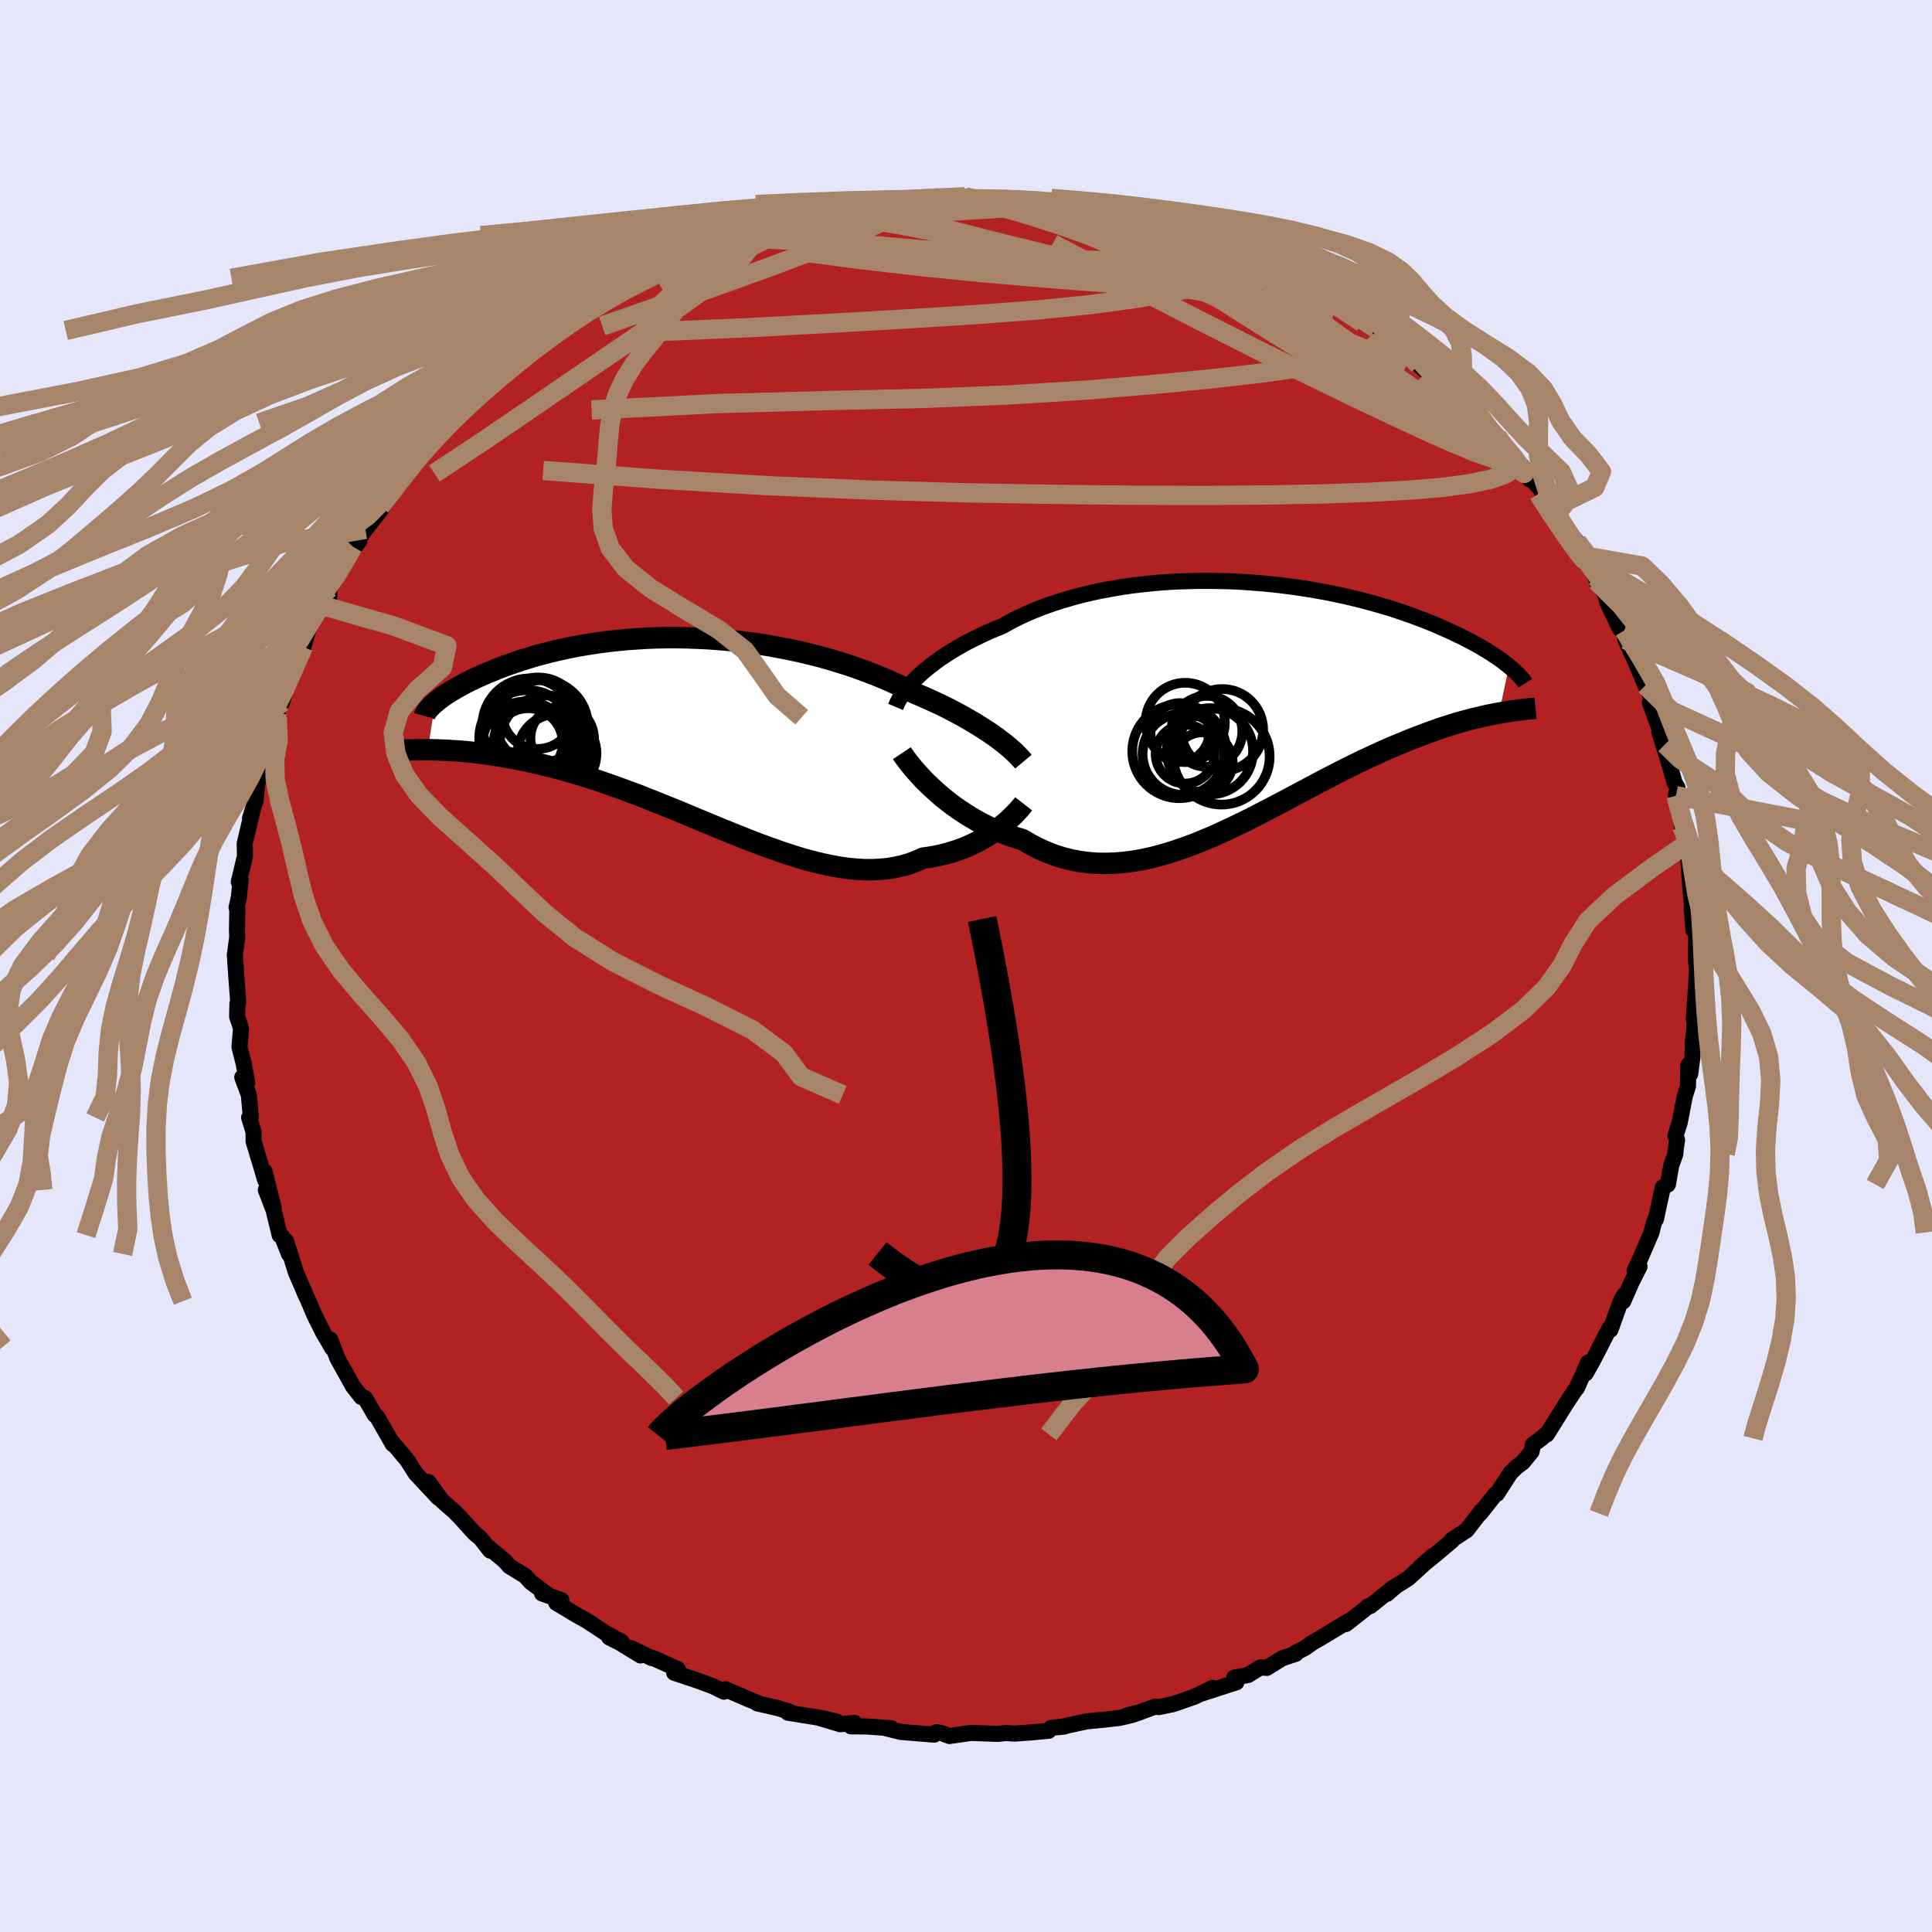 
  <svg viewBox="-100 -100 200 200" xmlns="http://www.w3.org/2000/svg" width="500" height="500" id="face-svg">
    <defs>
      <clipPath id="leftEyeClipPath">
        <polyline points="31.32,0.69 30.91,0.4 30.47,0.09 30.01,-0.21 29.52,-0.52 29.01,-0.84 28.48,-1.15 27.93,-1.47 27.35,-1.79 26.75,-2.11 26.13,-2.43 25.49,-2.75 24.82,-3.06 24.14,-3.37 23.44,-3.68 22.72,-3.98 21.98,-4.37 21.21,-4.75 20.4,-5.12 19.57,-5.49 18.7,-5.84 17.81,-6.19 16.9,-6.52 15.96,-6.85 15,-7.15 14.02,-7.45 13.02,-7.73 12,-7.99 10.97,-8.24 9.93,-8.46 8.87,-8.67 7.81,-8.87 6.74,-9.04 5.66,-9.19 4.58,-9.33 3.5,-9.44 2.42,-9.53 1.35,-9.61 0.28,-9.66 -0.79,-9.7 -1.85,-9.72 -2.89,-9.72 -3.93,-9.7 -4.95,-9.66 -5.96,-9.6 -6.95,-9.53 -7.92,-9.44 -8.87,-9.34 -9.81,-9.22 -10.72,-9.08 -11.61,-8.94 -12.48,-8.78 -13.33,-8.61 -14.15,-8.43 -14.94,-8.24 -15.71,-8.04 -16.46,-7.84 -17.17,-7.63 -17.87,-7.41 -18.53,-7.19 -19.17,-6.97 -19.79,-6.75 -20.38,-6.52 -20.94,-6.29 -21.48,-6.07 -21.99,-5.85 -22.49,-5.63 -22.96,-5.41 -23.41,-5.19 -23.83,-4.98 -24.23,-4.76 -24.61,-4.55 -24.97,-4.34 -25.31,-4.14 -25.63,-3.93 -25.92,-3.74 -26.2,-3.55 -26.45,-3.36 -26.68,-3.18 -26.89,-3 -27.65,1.88 -27.16,1.89 -26.66,1.9 -26.15,1.92 -25.62,1.94 -25.08,1.98 -24.52,2.01 -23.95,2.06 -23.37,2.11 -22.77,2.18 -22.15,2.25 -21.52,2.33 -20.88,2.43 -20.22,2.53 -19.55,2.65 -18.86,2.78 -18.16,2.91 -17.44,3.06 -16.7,3.22 -15.95,3.39 -15.18,3.58 -14.39,3.78 -13.59,4 -12.77,4.23 -11.94,4.47 -11.09,4.74 -10.23,5.01 -9.36,5.31 -8.48,5.62 -7.58,5.94 -6.67,6.28 -5.75,6.62 -4.83,6.99 -3.89,7.36 -2.95,7.74 -2,8.12 -1.04,8.52 -0.08,8.92 0.88,9.32 1.85,9.72 2.81,10.12 3.78,10.51 4.75,10.9 5.71,11.28 6.67,11.65 7.63,12 8.58,12.34 9.53,12.66 10.46,12.96 11.39,13.24 12.31,13.48 13.22,13.7 14.12,13.89 15.01,14.05 15.88,14.17 16.73,14.25 17.58,14.3 18.4,14.3 19.21,14.26 20,14.18 20.77,14.05 21.52,13.88 22.25,13.67 22.95,13.4 23.64,13.1 24.28,13.01 24.9,12.9 25.51,12.77 26.1,12.62 26.68,12.45 27.23,12.27 27.78,12.07 28.3,11.85 28.81,11.62 29.3,11.37 29.77,11.11 30.22,10.85 30.65,10.57 31.06,10.29 31.45,10" />
      </clipPath>
      <clipPath id="rightEyeClipPath">
        <polyline points="-34.04,-2.78 -33.64,-3.14 -33.22,-3.5 -32.77,-3.86 -32.29,-4.23 -31.79,-4.59 -31.25,-4.95 -30.69,-5.31 -30.11,-5.66 -29.5,-6.01 -28.86,-6.36 -28.2,-6.69 -27.52,-7.02 -26.82,-7.35 -26.09,-7.66 -25.34,-7.96 -24.58,-8.39 -23.79,-8.8 -22.96,-9.19 -22.09,-9.56 -21.19,-9.92 -20.26,-10.25 -19.29,-10.57 -18.3,-10.86 -17.29,-11.14 -16.24,-11.39 -15.18,-11.62 -14.1,-11.82 -13,-12.01 -11.88,-12.17 -10.76,-12.3 -9.62,-12.42 -8.47,-12.51 -7.32,-12.58 -6.17,-12.62 -5.02,-12.65 -3.86,-12.65 -2.72,-12.63 -1.57,-12.6 -0.44,-12.54 0.68,-12.46 1.8,-12.37 2.89,-12.26 3.98,-12.13 5.04,-11.99 6.09,-11.83 7.11,-11.66 8.12,-11.48 9.1,-11.28 10.05,-11.08 10.99,-10.86 11.89,-10.64 12.77,-10.4 13.63,-10.16 14.46,-9.92 15.26,-9.67 16.03,-9.41 16.77,-9.15 17.49,-8.89 18.18,-8.63 18.84,-8.37 19.48,-8.11 20.09,-7.84 20.67,-7.58 21.23,-7.33 21.77,-7.07 22.29,-6.82 22.78,-6.57 23.26,-6.32 23.71,-6.08 24.14,-5.83 24.55,-5.59 24.94,-5.36 25.3,-5.12 25.65,-4.89 25.98,-4.67 26.29,-4.45 26.58,-4.23 26.86,-4.02 27.11,-3.82 26.08,1.04 25.64,1.12 25.18,1.21 24.71,1.31 24.23,1.42 23.74,1.54 23.23,1.66 22.72,1.8 22.19,1.94 21.64,2.1 21.09,2.27 20.52,2.45 19.94,2.64 19.35,2.85 18.75,3.07 18.13,3.3 17.5,3.54 16.86,3.79 16.2,4.06 15.52,4.34 14.83,4.63 14.12,4.94 13.41,5.27 12.67,5.61 11.92,5.96 11.16,6.33 10.39,6.71 9.6,7.11 8.8,7.52 7.99,7.94 7.17,8.37 6.33,8.82 5.49,9.26 4.63,9.72 3.77,10.18 2.89,10.64 2.01,11.1 1.12,11.56 0.22,12.02 -0.68,12.46 -1.59,12.9 -2.51,13.33 -3.43,13.75 -4.36,14.14 -5.28,14.52 -6.21,14.87 -7.15,15.2 -8.08,15.5 -9.01,15.77 -9.94,16.01 -10.88,16.21 -11.8,16.37 -12.73,16.49 -13.65,16.57 -14.57,16.6 -15.48,16.59 -16.38,16.52 -17.28,16.41 -18.17,16.24 -19.05,16.02 -19.92,15.75 -20.77,15.42 -21.62,15.04 -22.45,14.61 -23.27,14.13 -23.98,13.92 -24.69,13.68 -25.38,13.42 -26.06,13.13 -26.73,12.83 -27.38,12.51 -28.02,12.16 -28.64,11.8 -29.24,11.42 -29.83,11.03 -30.4,10.63 -30.95,10.21 -31.48,9.79 -31.98,9.36 -32.46,8.93" />
      </clipPath>
      <filter id="fuzzy">
        <feTurbulence id="turbulence" baseFrequency="0.05" numOctaves="3" type="noise" result="noise" />
        <feDisplacementMap in="SourceGraphic" in2="noise" scale="2" />
      </filter>
      <linearGradient id="rainbowGradient" x1="0%" y1="0%" x2="100%" y2="0%">
        <stop offset="0%" style="stop-color: rgb(128, 128, 128); stop-opacity: 1" />
        <stop offset="50%" style="stop-color: rgb(255, 105, 180); stop-opacity: 1" />
        <stop offset="100%" style="stop-color: rgb(192, 192, 192); stop-opacity: 1" />
      </linearGradient>
    </defs>
    <rect x="-100" y="-100" width="100%" height="100%" fill="rgb(230, 230, 250)" />
    <polyline id="faceContour" points="75.66,0.37 75.68,0.11 75.59,1.9 75.34,5.5 75.47,4.73 75.37,6.81 75.25,7.71 75.2,9.42 74.97,11.17 74.77,10.27 74.74,12.44 74.4,13.51 73.89,16.18 73.44,17.57 73.61,18 73.46,19.02 73.43,19.46 73,20.66 72.66,22.61 72.14,22.9 71.41,26.23 71.5,25.85 71.21,26.58 70.96,27.58 69.78,30.33 69.21,31.54 69.72,31.12 68.89,32.76 68.03,34.72 68.15,34.05 67.78,34.67 66.72,37.65 66.6,37.53 64.89,40.86 64.15,42.17 64.4,41.04 63.24,43.69 63.6,42.84 63.16,43.74 62.24,45.11 60.13,48.49 60.19,48.33 59.57,48.9 58.68,49.55 58.55,50.27 57.64,51.38 57.05,51.81 56.35,52.49 54.96,54.65 54.8,54.68 53.23,56.67 53.37,56.41 51.83,58.4 50.25,59.44 50.29,59.51 48.5,61.01 47.02,62.21 48.33,61.07 45.79,63.38 44.46,64.23 43.59,64.99 44.25,64.33 41.85,66.26 41.66,66.26 41.2,66.65 39.33,68.12 39.85,67.67 36.78,69.52 35.92,70.01 35.04,70.63 34.17,71.06 34.14,71.2 32.75,71.66 31.13,72.66 30.49,72.6 29.22,73.39 27.77,73.67 27.99,74.15 24.37,75.32 25.53,74.72 23.68,75.63 21.45,76.41 19.94,76.72 19.59,76.67 17.13,77.55 18.01,77.25 16.66,77.57 16.92,77.6 15.87,77.84 14.21,78.03 12.51,78.19 10.01,78.73 10.19,78.73 8.8,78.87 8.56,79.17 6.72,79.34 5.03,79.46 4.11,79.4 3.31,79.49 0.52,79.39 -1.72,79.71 -2.49,79.42 -3.02,79.31 -3.47,79.53 -3.29,79.57 -6.74,79.29 -8.52,78.85 -7.76,78.9 -10.34,78.72 -11.91,78.71 -11.54,78.35 -13.02,78.49 -15.51,77.74 -13.39,78.21 -14.87,77.87 -18.43,77.3 -18.27,77.19 -19.52,76.81 -21.61,76.33 -21.47,76.32 -22.47,75.92 -24.9,74.87 -25.06,75.12 -26.22,74.55 -27.73,73.99 -30.21,73.16 -29.83,72.79 -32.38,71.64 -32.51,71.65 -34.66,70.62 -33.69,71.37 -35.88,70.03 -36.93,69.51 -35.65,69.96 -37.35,69.03 -39.23,67.79 -40.34,67.17 -42.42,65.92 -41.89,65.64 -43.88,64.96 -43.22,65.15 -45.05,63.78 -45.63,63.14 -47.28,62.12 -47.73,61.6 -49.67,59.99 -49.25,60.52 -50.26,59.23 -50.87,58.73 -52.36,57.09 -53,56.44 -54.24,55.36 -55.65,53.41 -54.61,55.06 -56.97,52.53 -57.84,51.16 -59.57,49.1 -59.17,49.61 -59.34,49.5 -60.95,46.68 -61.21,46.46 -62.21,44.73 -62.33,44.69 -62.59,44.62 -63.48,43.48 -65.08,40.59 -65.81,38.67 -65.63,39.54 -65.7,39.4 -66.57,37.91 -67.46,36.12 -68.06,34.7 -68.49,33.77 -68.48,33.76 -69.35,31.76 -70.39,28.47 -70.09,29.81 -70.8,28 -71.05,27.86 -71.67,25.29 -72.48,23.18 -71.66,25.07 -72.62,21.26 -72.55,22.15 -73.01,20.6 -73.75,18.14 -73.75,17.19 -74.21,15.68 -74.03,15.63 -74.24,13.34 -74.92,11.52 -74.41,12.08 -74.77,10.11 -75.21,8.39 -75.05,6.51 -75.17,6.06 -75.45,5.25 -75.42,3.89 -75.34,3.75 -75.5,1.61 -75.69,-1.16 -75.69,-1.11 -75.44,-3 -75.47,-3.72 -75.43,-5.87 -75.51,-6.04 -75.27,-7.12 -75.09,-8.92 -75.28,-8.7 -74.64,-11.38 -74.67,-12.67 -73.85,-16.14 -74.12,-15.27 -73.58,-17.04 -73.54,-17.12 -73.36,-19 -73.41,-18.68 -72.62,-21.39 -72.85,-21.2 -72.24,-22.93 -71.48,-25.6 -71.3,-25.75 -71.27,-26.34 -70.89,-27.83 -70.79,-27.3 -69.96,-30.49 -69.49,-30.93 -68.55,-33.89 -68.59,-33.04 -68.1,-34.76 -67.05,-36.89 -66.41,-37.25 -65.91,-38.26 -65.93,-39.07 -64.75,-41.02 -63.9,-42.32 -64.12,-42.22 -62.79,-44.05 -63.47,-43.4 -62.17,-45.2 -60.66,-47.14 -59.39,-49.1 -60.63,-47.56 -58.13,-50.72 -56.96,-52.36 -56.85,-52.37 -56.28,-53.22 -56.14,-53.04 -55.09,-54.46 -55.99,-53.49 -53.72,-56.21 -53.1,-56.62 -51.93,-57.81 -49.11,-60.28 -48.79,-60.74 -49.32,-60.22 -49.21,-60.17 -47.36,-61.66 -46.75,-62.12 -45.81,-63.25 -43.95,-64.69 -42.64,-65.32 -42.42,-66.05 -42.11,-65.79 -39.92,-67.4 -39.45,-67.88 -38.04,-68.69 -37.86,-68.94 -37.13,-69.5 -34.22,-70.97 -34.9,-70.54 -34.1,-71.11 -33.67,-71.19 -30.72,-72.85 -28.98,-73.26 -28.52,-73.43 -25.78,-74.48 -25.72,-74.83 -24.76,-74.87 -23.97,-75.61 -24.05,-75.46 -22.57,-75.82 -21.4,-76.13 -20.33,-76.63 -18.62,-76.93 -18.24,-76.97 -16.37,-77.44 -14.23,-78.2 -13.53,-78.2 -11.46,-78.65 -11.08,-78.5 -10.77,-78.83 -10.85,-78.47 -8.24,-79.04 -8.16,-78.86 -5.83,-79.29 -5.48,-79.12 -4.65,-79.41 -2.83,-79.53 -0.1,-79.63 1.14,-79.34 0.69,-79.35 1.86,-79.4 4.83,-79.46 4.14,-79.16 6.86,-79.19 7.06,-79.24 8.6,-79.03 9.29,-78.77 10.77,-78.64 12.25,-78.3 12.33,-78.27 13.98,-78.2 14.76,-77.71 14.73,-77.91 17.29,-77.46 18.07,-77.16 19.48,-76.88 21.05,-76.51 22.83,-75.73 23.79,-75.64 23.4,-75.88 24.67,-74.96 26.64,-74.63 28.46,-73.25 27.41,-73.97 30.82,-72.49 30.91,-72.55 31.84,-71.85 32.25,-71.98 33.56,-71.02 34.74,-70.93 35.4,-70.16 36.5,-69.22 39.59,-67.75 40.16,-67.45 41.04,-66.59 42.39,-66.04 42.64,-65.67 42.77,-65.76 44.44,-64.33 45.67,-63.56 45.63,-63.19 46.85,-62.24 48.5,-60.78 50.13,-59.78 48.29,-61.09 50.77,-58.9 52.03,-57.73 52.9,-56.66 53.69,-55.87 54.79,-54.92 54.98,-54.84 55.51,-53.77 57.6,-51.72 58.37,-50.36 57.36,-51.66 59.42,-49.44 60.22,-48.03 60.03,-48.3 61.01,-47.12 61.07,-46.73 62.05,-45.32 63.25,-43.92 63.72,-42.51 64.09,-42.19 64.24,-41.96 65.22,-40.23 65.27,-39.83 66.15,-38.54 66.45,-37.5 67.7,-34.89 68.14,-34.74 68.26,-33.79 69.23,-31.66 70.29,-29.16 70.33,-29.05 70.91,-27.88 71.43,-26.39 70.79,-27.29 72.37,-22.95 71.76,-24.27 72.52,-21.85 72.61,-21.57 73.35,-18.98 73.65,-18.47 73.49,-17.63 73.99,-17.25 74.1,-14.45 74.32,-13.8 74.75,-12.73 74.68,-12.14 74.77,-11.05 74.99,-8.04 75.17,-6.03 75.11,-6.06 75.31,-3.69 75.63,-4.06 75.56,-1.66 75.58,-0.53 75.66,0.37 75.68,0.11" fill="rgb(178, 34, 34)" stroke="black" stroke-width="1.667" stroke-linejoin="round" filter="url(#fuzzy)" />
    <g transform="translate(29.1 -27.22)">
      <polyline id="rightCountour" points="-34.04,-2.78 -33.64,-3.14 -33.22,-3.5 -32.77,-3.86 -32.29,-4.23 -31.79,-4.59 -31.25,-4.95 -30.69,-5.31 -30.11,-5.66 -29.5,-6.01 -28.86,-6.36 -28.2,-6.69 -27.52,-7.02 -26.82,-7.35 -26.09,-7.66 -25.34,-7.96 -24.58,-8.39 -23.79,-8.8 -22.96,-9.19 -22.09,-9.56 -21.19,-9.92 -20.26,-10.25 -19.29,-10.57 -18.3,-10.86 -17.29,-11.14 -16.24,-11.39 -15.18,-11.62 -14.1,-11.82 -13,-12.01 -11.88,-12.17 -10.76,-12.3 -9.62,-12.42 -8.47,-12.51 -7.32,-12.58 -6.17,-12.62 -5.02,-12.65 -3.86,-12.65 -2.72,-12.63 -1.57,-12.6 -0.44,-12.54 0.68,-12.46 1.8,-12.37 2.89,-12.26 3.98,-12.13 5.04,-11.99 6.09,-11.83 7.11,-11.66 8.12,-11.48 9.1,-11.28 10.05,-11.08 10.99,-10.86 11.89,-10.64 12.77,-10.4 13.63,-10.16 14.46,-9.92 15.26,-9.67 16.03,-9.41 16.77,-9.15 17.49,-8.89 18.18,-8.63 18.84,-8.37 19.48,-8.11 20.09,-7.84 20.67,-7.58 21.23,-7.33 21.77,-7.07 22.29,-6.82 22.78,-6.57 23.26,-6.32 23.71,-6.08 24.14,-5.83 24.55,-5.59 24.94,-5.36 25.3,-5.12 25.65,-4.89 25.98,-4.67 26.29,-4.45 26.58,-4.23 26.86,-4.02 27.11,-3.82 26.08,1.04 25.64,1.12 25.18,1.21 24.71,1.31 24.23,1.42 23.74,1.54 23.23,1.66 22.72,1.8 22.19,1.94 21.64,2.1 21.09,2.27 20.52,2.45 19.94,2.64 19.35,2.85 18.75,3.07 18.13,3.3 17.5,3.54 16.86,3.79 16.2,4.06 15.52,4.34 14.83,4.63 14.12,4.94 13.41,5.27 12.67,5.61 11.92,5.96 11.16,6.33 10.39,6.71 9.6,7.11 8.8,7.52 7.99,7.94 7.17,8.37 6.33,8.82 5.49,9.26 4.63,9.72 3.77,10.18 2.89,10.64 2.01,11.1 1.12,11.56 0.22,12.02 -0.68,12.46 -1.59,12.9 -2.51,13.33 -3.43,13.75 -4.36,14.14 -5.28,14.52 -6.21,14.87 -7.15,15.2 -8.08,15.5 -9.01,15.77 -9.94,16.01 -10.88,16.21 -11.8,16.37 -12.73,16.49 -13.65,16.57 -14.57,16.6 -15.48,16.59 -16.38,16.52 -17.28,16.41 -18.17,16.24 -19.05,16.02 -19.92,15.75 -20.77,15.42 -21.62,15.04 -22.45,14.61 -23.27,14.13 -23.98,13.92 -24.69,13.68 -25.38,13.42 -26.06,13.13 -26.73,12.83 -27.38,12.51 -28.02,12.16 -28.64,11.8 -29.24,11.42 -29.83,11.03 -30.4,10.63 -30.95,10.21 -31.48,9.79 -31.98,9.36 -32.46,8.93" fill="white" stroke="white" stroke-width="0" stroke-linejoin="round" filter="url(#fuzzy)" />
    </g>
    <g transform="translate(-28.06 -24.27)">
      <polyline id="leftCountour" points="31.32,0.69 30.91,0.4 30.47,0.09 30.01,-0.21 29.52,-0.52 29.01,-0.84 28.48,-1.15 27.93,-1.47 27.35,-1.79 26.75,-2.11 26.13,-2.43 25.49,-2.75 24.82,-3.06 24.14,-3.37 23.44,-3.68 22.72,-3.98 21.98,-4.37 21.21,-4.75 20.4,-5.12 19.57,-5.49 18.7,-5.84 17.81,-6.19 16.9,-6.52 15.96,-6.85 15,-7.15 14.02,-7.45 13.02,-7.73 12,-7.99 10.97,-8.24 9.93,-8.46 8.87,-8.67 7.81,-8.87 6.74,-9.04 5.66,-9.19 4.58,-9.33 3.5,-9.44 2.42,-9.53 1.35,-9.61 0.28,-9.66 -0.79,-9.7 -1.85,-9.72 -2.89,-9.72 -3.93,-9.7 -4.95,-9.66 -5.96,-9.6 -6.95,-9.53 -7.92,-9.44 -8.87,-9.34 -9.81,-9.22 -10.72,-9.08 -11.61,-8.94 -12.48,-8.78 -13.33,-8.61 -14.15,-8.43 -14.94,-8.24 -15.71,-8.04 -16.46,-7.84 -17.17,-7.63 -17.87,-7.41 -18.53,-7.19 -19.17,-6.97 -19.79,-6.75 -20.38,-6.52 -20.94,-6.29 -21.48,-6.07 -21.99,-5.85 -22.49,-5.63 -22.96,-5.41 -23.41,-5.19 -23.83,-4.98 -24.23,-4.76 -24.61,-4.55 -24.97,-4.34 -25.31,-4.14 -25.63,-3.93 -25.92,-3.74 -26.2,-3.55 -26.45,-3.36 -26.68,-3.18 -26.89,-3 -27.65,1.88 -27.16,1.89 -26.66,1.9 -26.15,1.92 -25.62,1.94 -25.08,1.98 -24.52,2.01 -23.95,2.06 -23.37,2.11 -22.77,2.18 -22.15,2.25 -21.52,2.33 -20.88,2.43 -20.22,2.53 -19.55,2.65 -18.86,2.78 -18.16,2.91 -17.44,3.06 -16.7,3.22 -15.95,3.39 -15.18,3.58 -14.39,3.78 -13.59,4 -12.77,4.23 -11.94,4.47 -11.09,4.74 -10.23,5.01 -9.36,5.31 -8.48,5.62 -7.58,5.94 -6.67,6.28 -5.75,6.62 -4.83,6.99 -3.89,7.36 -2.95,7.74 -2,8.12 -1.04,8.52 -0.08,8.92 0.88,9.32 1.85,9.72 2.81,10.12 3.78,10.51 4.75,10.9 5.71,11.28 6.67,11.65 7.63,12 8.58,12.34 9.53,12.66 10.46,12.96 11.39,13.24 12.31,13.48 13.22,13.7 14.12,13.89 15.01,14.05 15.88,14.17 16.73,14.25 17.58,14.3 18.4,14.3 19.21,14.26 20,14.18 20.77,14.05 21.52,13.88 22.25,13.67 22.95,13.4 23.64,13.1 24.28,13.01 24.9,12.9 25.51,12.77 26.1,12.62 26.68,12.45 27.23,12.27 27.78,12.07 28.3,11.85 28.81,11.62 29.3,11.37 29.77,11.11 30.22,10.85 30.65,10.57 31.06,10.29 31.45,10" fill="white" stroke="white" stroke-width="0" stroke-linejoin="round" filter="url(#fuzzy)" />
    </g>
    <g transform="translate(29.1 -27.22)">
      <polyline id="rightUpper" points="-36.39,0.4 -36.28,0.14 -36.15,-0.14 -35.99,-0.43 -35.79,-0.74 -35.57,-1.06 -35.32,-1.39 -35.05,-1.72 -34.74,-2.07 -34.4,-2.42 -34.04,-2.78 -33.64,-3.14 -33.22,-3.5 -32.77,-3.86 -32.29,-4.23 -31.79,-4.59 -31.25,-4.95 -30.69,-5.31 -30.11,-5.66 -29.5,-6.01 -28.86,-6.36 -28.2,-6.69 -27.52,-7.02 -26.82,-7.35 -26.09,-7.66 -25.34,-7.96 -24.58,-8.39 -23.79,-8.8 -22.96,-9.19 -22.09,-9.56 -21.19,-9.92 -20.26,-10.25 -19.29,-10.57 -18.3,-10.86 -17.29,-11.14 -16.24,-11.39 -15.18,-11.62 -14.1,-11.82 -13,-12.01 -11.88,-12.17 -10.76,-12.3 -9.62,-12.42 -8.47,-12.51 -7.32,-12.58 -6.17,-12.62 -5.02,-12.65 -3.86,-12.65 -2.72,-12.63 -1.57,-12.6 -0.44,-12.54 0.68,-12.46 1.8,-12.37 2.89,-12.26 3.98,-12.13 5.04,-11.99 6.09,-11.83 7.11,-11.66 8.12,-11.48 9.1,-11.28 10.05,-11.08 10.99,-10.86 11.89,-10.64 12.77,-10.4 13.63,-10.16 14.46,-9.92 15.26,-9.67 16.03,-9.41 16.77,-9.15 17.49,-8.89 18.18,-8.63 18.84,-8.37 19.48,-8.11 20.09,-7.84 20.67,-7.58 21.23,-7.33 21.77,-7.07 22.29,-6.82 22.78,-6.57 23.26,-6.32 23.71,-6.08 24.14,-5.83 24.55,-5.59 24.94,-5.36 25.3,-5.12 25.65,-4.89 25.98,-4.67 26.29,-4.45 26.58,-4.23 26.86,-4.02 27.11,-3.82 27.35,-3.62 27.57,-3.42 27.78,-3.23 27.97,-3.05 28.14,-2.87 28.3,-2.69 28.45,-2.53 28.58,-2.36 28.7,-2.21 28.8,-2.05" fill="none" stroke="black" stroke-width="1.667" stroke-linejoin="round" filter="url(#fuzzy)" />
      <polyline id="rightLower" points="-35.74,5.19 -35.56,5.46 -35.34,5.76 -35.09,6.09 -34.8,6.45 -34.49,6.84 -34.14,7.23 -33.76,7.65 -33.36,8.07 -32.92,8.5 -32.46,8.93 -31.98,9.36 -31.48,9.79 -30.95,10.21 -30.4,10.63 -29.83,11.03 -29.24,11.42 -28.64,11.8 -28.02,12.16 -27.38,12.51 -26.73,12.83 -26.06,13.13 -25.38,13.42 -24.69,13.68 -23.98,13.92 -23.27,14.13 -22.45,14.61 -21.62,15.04 -20.77,15.42 -19.92,15.75 -19.05,16.02 -18.17,16.24 -17.28,16.41 -16.38,16.52 -15.48,16.59 -14.57,16.6 -13.65,16.57 -12.73,16.49 -11.8,16.37 -10.88,16.21 -9.94,16.01 -9.01,15.77 -8.08,15.5 -7.15,15.2 -6.21,14.87 -5.28,14.52 -4.36,14.14 -3.43,13.75 -2.51,13.33 -1.59,12.9 -0.68,12.46 0.22,12.02 1.12,11.56 2.01,11.1 2.89,10.64 3.77,10.18 4.63,9.72 5.49,9.26 6.33,8.82 7.17,8.37 7.99,7.94 8.8,7.52 9.6,7.11 10.39,6.71 11.16,6.33 11.92,5.96 12.67,5.61 13.41,5.27 14.12,4.94 14.83,4.63 15.52,4.34 16.2,4.06 16.86,3.79 17.5,3.54 18.13,3.3 18.75,3.07 19.35,2.85 19.94,2.64 20.52,2.45 21.09,2.27 21.64,2.1 22.19,1.94 22.72,1.8 23.23,1.66 23.74,1.54 24.23,1.42 24.71,1.31 25.18,1.21 25.64,1.12 26.08,1.04 26.51,0.96 26.93,0.9 27.33,0.83 27.73,0.78 28.11,0.73 28.48,0.68 28.84,0.64 29.19,0.6 29.53,0.57 29.86,0.54" fill="none" stroke="black" stroke-width="2.222" stroke-linejoin="round" filter="url(#fuzzy)" />
      <circle r="3.048" cx="-6.419" cy="5.282" stroke="black" fill="none" stroke-width="1.0" filter="url(#fuzzy)" clip-path="url(#rightEyeClipPath)" /><circle r="4.222" cx="-6.599" cy="5.282" stroke="black" fill="none" stroke-width="1.0" filter="url(#fuzzy)" clip-path="url(#rightEyeClipPath)" /><circle r="3.098" cx="-4.599" cy="6.127" stroke="black" fill="none" stroke-width="1.0" filter="url(#fuzzy)" clip-path="url(#rightEyeClipPath)" /><circle r="4.236" cx="-2.574" cy="2.782" stroke="black" fill="none" stroke-width="1.0" filter="url(#fuzzy)" clip-path="url(#rightEyeClipPath)" /><circle r="4.862" cx="-7.024" cy="4.987" stroke="black" fill="none" stroke-width="1.0" filter="url(#fuzzy)" clip-path="url(#rightEyeClipPath)" /><circle r="4.982" cx="-2.649" cy="5.527" stroke="black" fill="none" stroke-width="1.0" filter="url(#fuzzy)" clip-path="url(#rightEyeClipPath)" /><circle r="4.466" cx="-3.849" cy="4.992" stroke="black" fill="none" stroke-width="1.0" filter="url(#fuzzy)" clip-path="url(#rightEyeClipPath)" /><circle r="3.672" cx="-4.169" cy="2.927" stroke="black" fill="none" stroke-width="1.0" filter="url(#fuzzy)" clip-path="url(#rightEyeClipPath)" /><circle r="4.106" cx="-6.409" cy="2.007" stroke="black" fill="none" stroke-width="1.0" filter="url(#fuzzy)" clip-path="url(#rightEyeClipPath)" /><circle r="3.044" cx="-6.954" cy="3.047" stroke="black" fill="none" stroke-width="1.0" filter="url(#fuzzy)" clip-path="url(#rightEyeClipPath)" />
      </g>
    <g transform="translate(-28.06 -24.27)">
      <polyline id="leftUpper" points="34,3.12 33.85,2.94 33.67,2.74 33.47,2.53 33.24,2.3 32.99,2.05 32.71,1.8 32.4,1.54 32.06,1.26 31.7,0.98 31.32,0.69 30.91,0.4 30.47,0.09 30.01,-0.21 29.52,-0.52 29.01,-0.84 28.48,-1.15 27.93,-1.47 27.35,-1.79 26.75,-2.11 26.13,-2.43 25.49,-2.75 24.82,-3.06 24.14,-3.37 23.44,-3.68 22.72,-3.98 21.98,-4.37 21.21,-4.75 20.4,-5.12 19.57,-5.49 18.7,-5.84 17.81,-6.19 16.9,-6.52 15.96,-6.85 15,-7.15 14.02,-7.45 13.02,-7.73 12,-7.99 10.97,-8.24 9.93,-8.46 8.87,-8.67 7.81,-8.87 6.74,-9.04 5.66,-9.19 4.58,-9.33 3.5,-9.44 2.42,-9.53 1.35,-9.61 0.28,-9.66 -0.79,-9.7 -1.85,-9.72 -2.89,-9.72 -3.93,-9.7 -4.95,-9.66 -5.96,-9.6 -6.95,-9.53 -7.92,-9.44 -8.87,-9.34 -9.81,-9.22 -10.72,-9.08 -11.61,-8.94 -12.48,-8.78 -13.33,-8.61 -14.15,-8.43 -14.94,-8.24 -15.71,-8.04 -16.46,-7.84 -17.17,-7.63 -17.87,-7.41 -18.53,-7.19 -19.17,-6.97 -19.79,-6.75 -20.38,-6.52 -20.94,-6.29 -21.48,-6.07 -21.99,-5.85 -22.49,-5.63 -22.96,-5.41 -23.41,-5.19 -23.83,-4.98 -24.23,-4.76 -24.61,-4.55 -24.97,-4.34 -25.31,-4.14 -25.63,-3.93 -25.92,-3.74 -26.2,-3.55 -26.45,-3.36 -26.68,-3.18 -26.89,-3 -27.09,-2.83 -27.26,-2.67 -27.41,-2.51 -27.55,-2.36 -27.67,-2.22 -27.77,-2.09 -27.85,-1.96 -27.92,-1.83 -27.97,-1.72 -28,-1.61" fill="none" stroke="black" stroke-width="2.222" stroke-linejoin="round" filter="url(#fuzzy)" />
      <polyline id="leftLower" points="34.03,7.48 33.89,7.66 33.72,7.86 33.52,8.09 33.3,8.33 33.05,8.59 32.77,8.86 32.48,9.14 32.16,9.43 31.81,9.71 31.45,10 31.06,10.29 30.65,10.57 30.22,10.85 29.77,11.11 29.3,11.37 28.81,11.62 28.3,11.85 27.78,12.07 27.23,12.27 26.68,12.45 26.1,12.62 25.51,12.77 24.9,12.9 24.28,13.01 23.64,13.1 22.95,13.4 22.25,13.67 21.52,13.88 20.77,14.05 20,14.18 19.21,14.26 18.4,14.3 17.58,14.3 16.73,14.25 15.88,14.17 15.01,14.05 14.12,13.89 13.22,13.7 12.31,13.48 11.39,13.24 10.46,12.96 9.53,12.66 8.58,12.34 7.63,12 6.67,11.65 5.71,11.28 4.75,10.9 3.78,10.51 2.81,10.12 1.85,9.72 0.88,9.32 -0.08,8.92 -1.04,8.52 -2,8.12 -2.95,7.74 -3.89,7.36 -4.83,6.99 -5.75,6.62 -6.67,6.28 -7.58,5.94 -8.48,5.62 -9.36,5.31 -10.23,5.01 -11.09,4.74 -11.94,4.47 -12.77,4.23 -13.59,4 -14.39,3.78 -15.18,3.58 -15.95,3.39 -16.7,3.22 -17.44,3.06 -18.16,2.91 -18.86,2.78 -19.55,2.65 -20.22,2.53 -20.88,2.43 -21.52,2.33 -22.15,2.25 -22.77,2.18 -23.37,2.11 -23.95,2.06 -24.52,2.01 -25.08,1.98 -25.62,1.94 -26.15,1.92 -26.66,1.9 -27.16,1.89 -27.65,1.88 -28.12,1.88 -28.57,1.89 -29.01,1.89 -29.44,1.9 -29.85,1.91 -30.25,1.93 -30.64,1.95 -31.01,1.97 -31.37,1.99 -31.72,2.01" fill="none" stroke="black" stroke-width="2.222" stroke-linejoin="round" filter="url(#fuzzy)" />
      <circle r="4.88" cx="-15.31" cy="1.147" stroke="black" fill="none" stroke-width="1.0" filter="url(#fuzzy)" clip-path="url(#leftEyeClipPath)" /><circle r="4.476" cx="-16.23" cy="-1.128" stroke="black" fill="none" stroke-width="1.0" filter="url(#fuzzy)" clip-path="url(#leftEyeClipPath)" /><circle r="4.856" cx="-17.145" cy="-0.638" stroke="black" fill="none" stroke-width="1.0" filter="url(#fuzzy)" clip-path="url(#leftEyeClipPath)" /><circle r="4.55" cx="-17.47" cy="1.427" stroke="black" fill="none" stroke-width="1.0" filter="url(#fuzzy)" clip-path="url(#leftEyeClipPath)" /><circle r="4.994" cx="-17.34" cy="0.712" stroke="black" fill="none" stroke-width="1.0" filter="url(#fuzzy)" clip-path="url(#leftEyeClipPath)" /><circle r="3.576" cx="-17.26" cy="1.162" stroke="black" fill="none" stroke-width="1.0" filter="url(#fuzzy)" clip-path="url(#leftEyeClipPath)" /><circle r="3.668" cx="-16.29" cy="-1.868" stroke="black" fill="none" stroke-width="1.0" filter="url(#fuzzy)" clip-path="url(#leftEyeClipPath)" /><circle r="3.284" cx="-13.745" cy="0.667" stroke="black" fill="none" stroke-width="1.0" filter="url(#fuzzy)" clip-path="url(#leftEyeClipPath)" /><circle r="4.748" cx="-15.82" cy="-0.568" stroke="black" fill="none" stroke-width="1.0" filter="url(#fuzzy)" clip-path="url(#leftEyeClipPath)" /><circle r="4.084" cx="-14.275" cy="2.267" stroke="black" fill="none" stroke-width="1.0" filter="url(#fuzzy)" clip-path="url(#leftEyeClipPath)" />
    </g>
    <g id="hairs">
      <polyline points="-25.72,-74.83 -24.95,-75.01 -24.4,-75.21 -23.9,-75.33 -23.4,-75.38 -22.93,-75.36 -22.56,-75.26 -22.33,-75.05 -22.29,-74.71 -22.52,-74.21 -23.06,-73.51 -23.98,-72.6 -25.3,-71.47 -27.02,-70.13 -29.13,-68.6 -31.57,-66.89 -34.36,-64.99 -37.53,-62.83 -41.16,-60.35 -45.33,-57.5 -50,-54.32 -55.03,-50.99" fill="none" stroke="rgb(167, 133, 106)" stroke-width="2" stroke-linejoin="round" filter="url(#fuzzy)" /><polyline points="-30.72,-72.85 -29.29,-73.24 -27.91,-73.71 -26.57,-74.23 -25.37,-74.71 -24.32,-75.12 -23.38,-75.48 -22.51,-75.79 -21.71,-76.06 -20.98,-76.28 -20.37,-76.46 -19.93,-76.58 -19.7,-76.63 -19.71,-76.61 -19.99,-76.5 -20.57,-76.28 -21.54,-75.92 -23,-75.4 -25.14,-74.64" fill="none" stroke="rgb(167, 133, 106)" stroke-width="2" stroke-linejoin="round" filter="url(#fuzzy)" /><polyline points="-8.24,-79.04 -7.71,-78.99 -7.05,-78.98 -6.64,-78.89 -6.49,-78.68 -6.66,-78.34 -7.31,-77.82 -8.57,-77.11 -10.5,-76.22 -13.13,-75.12 -16.45,-73.82 -20.48,-72.31 -25.28,-70.58 -30.93,-68.6 -37.66,-66.25" fill="none" stroke="rgb(167, 133, 106)" stroke-width="2" stroke-linejoin="round" filter="url(#fuzzy)" /><polyline points="-24.76,-74.87 -24.09,-75.33 -23.2,-75.61 -21.99,-75.91 -20.55,-76.24 -18.97,-76.59 -17.31,-76.94 -15.62,-77.3 -13.93,-77.65 -12.32,-77.98 -10.86,-78.28 -9.61,-78.52 -8.6,-78.71 -7.84,-78.86 -7.31,-78.96 -6.99,-79.03 -6.86,-79.06 -6.96,-79.06 -7.32,-79.03 -7.99,-78.95 -8.93,-78.85 -9.98,-78.73" fill="none" stroke="rgb(167, 133, 106)" stroke-width="2" stroke-linejoin="round" filter="url(#fuzzy)" /><polyline points="48.29,-61.09 50.2,-59.36 51.48,-58.14 52.39,-57.23 53.04,-56.54 53.49,-56 53.78,-55.58 53.88,-55.28 53.76,-55.14 53.36,-55.22 52.66,-55.55 51.64,-56.14 50.31,-57 48.67,-58.1 46.72,-59.47 44.44,-61.09 41.79,-62.99 38.72,-65.2 35.19,-67.79 31.24,-70.83" fill="none" stroke="rgb(167, 133, 106)" stroke-width="2" stroke-linejoin="round" filter="url(#fuzzy)" /><polyline points="1.14,-79.34 1.56,-79.24 3.19,-78.88 5.44,-78.28 8.03,-77.47 10.88,-76.46 13.96,-75.3 17.23,-74 20.67,-72.59 24.24,-71.08 27.89,-69.52 31.56,-67.93 35.18,-66.37 38.69,-64.91 42.07,-63.55 45.56,-62.12" fill="none" stroke="rgb(167, 133, 106)" stroke-width="2" stroke-linejoin="round" filter="url(#fuzzy)" /><polyline points="60.03,-48.3 60.75,-47.34 61.4,-46.36 62.1,-45.29 62.77,-44.26 63.32,-43.39 63.71,-42.74 63.95,-42.31 64.04,-42.09 63.98,-42.08 63.78,-42.28 63.39,-42.76 62.77,-43.62 61.84,-44.94 60.63,-46.73 59.25,-48.88" fill="none" stroke="rgb(167, 133, 106)" stroke-width="2" stroke-linejoin="round" filter="url(#fuzzy)" /><polyline points="55.51,-53.77 56.68,-52.26 56.61,-51.45 55.77,-50.89 54.31,-50.39 52.21,-49.94 49.42,-49.56 45.94,-49.27 41.78,-49.04 36.92,-48.87 31.3,-48.76 24.84,-48.71 17.51,-48.73 9.28,-48.82 0.2,-48.98 -9.67,-49.26 -20.28,-49.71 -31.63,-50.38 -43.77,-51.3" fill="none" stroke="rgb(167, 133, 106)" stroke-width="2" stroke-linejoin="round" filter="url(#fuzzy)" /><polyline points="23.79,-75.64 24,-75.54 24.9,-75.1 25.93,-74.62 26.8,-74.2 27.41,-73.89 27.7,-73.69 27.66,-73.6 27.26,-73.64 26.48,-73.79 25.33,-74.05 23.77,-74.43 21.74,-74.94 19.17,-75.61 15.97,-76.51 12.01,-77.71" fill="none" stroke="rgb(167, 133, 106)" stroke-width="2" stroke-linejoin="round" filter="url(#fuzzy)" /><polyline points="34.74,-70.93 35.53,-70.15 36.52,-69.37 37.3,-68.72 37.62,-68.29 37.37,-68.07 36.58,-68.05 35.27,-68.19 33.45,-68.47 31.09,-68.87 28.18,-69.39 24.67,-70.05 20.54,-70.88 15.74,-71.93 10.2,-73.22 3.82,-74.78 -3.34,-76.6" fill="none" stroke="rgb(167, 133, 106)" stroke-width="2" stroke-linejoin="round" filter="url(#fuzzy)" /><polyline points="-24.76,-74.87 -24.02,-75.32 -22.91,-75.57 -21.33,-75.83 -19.38,-76.11 -17.18,-76.4 -14.8,-76.7 -12.3,-77 -9.76,-77.3 -7.22,-77.59 -4.77,-77.84 -2.46,-78.05 -0.33,-78.21 1.63,-78.33 3.44,-78.44 5.09,-78.55 6.52,-78.68 7.66,-78.84" fill="none" stroke="rgb(167, 133, 106)" stroke-width="2" stroke-linejoin="round" filter="url(#fuzzy)" /><polyline points="27.41,-73.97 29.55,-73.03 30.47,-72.56 30.89,-72.23 31.06,-71.95 31.05,-71.65 30.86,-71.34 30.46,-71 29.8,-70.68 28.78,-70.41 27.31,-70.24 25.31,-70.18 22.73,-70.23 19.56,-70.39 15.85,-70.63 11.6,-70.94 6.82,-71.33 1.52,-71.79 -4.32,-72.37 -10.64,-73.1 -17.4,-73.98" fill="none" stroke="rgb(167, 133, 106)" stroke-width="2" stroke-linejoin="round" filter="url(#fuzzy)" /><polyline points="42.64,-65.67 42.88,-65.34 42.8,-64.67 42,-63.96 40.42,-63.28 38.05,-62.61 34.83,-61.98 30.67,-61.39 25.56,-60.8 19.5,-60.21 12.5,-59.62 4.55,-59.12 -4.4,-58.76 -14.46,-58.53 -25.82,-58.22 -38.76,-57.56" fill="none" stroke="rgb(167, 133, 106)" stroke-width="2" stroke-linejoin="round" filter="url(#fuzzy)" /><polyline points="53.69,-55.87 54.49,-55.15 55.18,-54.39 55.93,-53.5 56.64,-52.62 57.22,-51.91 57.61,-51.39 57.81,-51.08 57.8,-50.99 57.54,-51.17 57.03,-51.61 56.27,-52.3 55.24,-53.27 53.88,-54.57 52.11,-56.31 49.94,-58.55 47.43,-61.24" fill="none" stroke="rgb(167, 133, 106)" stroke-width="2" stroke-linejoin="round" filter="url(#fuzzy)" /><polyline points="-28.98,-73.26 -27.95,-73.66 -26.64,-74.2 -25.47,-74.68 -24.42,-75.1 -23.42,-75.47 -22.41,-75.81 -21.39,-76.13 -20.4,-76.42 -19.51,-76.67 -18.78,-76.88 -18.25,-77.02 -17.96,-77.09 -17.97,-77.08 -18.32,-76.96 -19.06,-76.74 -20.19,-76.4 -21.67,-75.96 -23.48,-75.4" fill="none" stroke="rgb(167, 133, 106)" stroke-width="2" stroke-linejoin="round" filter="url(#fuzzy)" /><polyline points="-24.76,-74.87 -23.9,-75.25 -22.45,-75.31 -20.29,-75.24 -17.54,-75.1 -14.32,-74.88 -10.68,-74.58 -6.68,-74.19 -2.37,-73.73 2.16,-73.2 6.84,-72.6 11.57,-71.93 16.33,-71.2 21.11,-70.41 25.98,-69.56 31.01,-68.62 36.17,-67.6" fill="none" stroke="rgb(167, 133, 106)" stroke-width="2" stroke-linejoin="round" filter="url(#fuzzy)" /><polyline points="27.41,-73.97 29.42,-73.03 29.97,-72.52 29.74,-72.14 28.97,-71.76 27.7,-71.33 25.93,-70.82 23.63,-70.26 20.74,-69.65 17.17,-69.04 12.8,-68.46 7.55,-67.93 1.38,-67.46 -5.73,-67.01 -13.77,-66.55 -22.7,-66.07 -32.37,-65.66" fill="none" stroke="rgb(167, 133, 106)" stroke-width="2" stroke-linejoin="round" filter="url(#fuzzy)" /><polyline points="54.79,-54.92 55.08,-54.53 55.55,-53.81 55.85,-53.19 55.8,-52.89 55.34,-52.92 54.48,-53.27 53.2,-53.93 51.46,-54.93 49.24,-56.28 46.56,-57.98 43.37,-60.03 39.59,-62.47 35.09,-65.41 29.8,-68.9 23.78,-72.95" fill="none" stroke="rgb(167, 133, 106)" stroke-width="2" stroke-linejoin="round" filter="url(#fuzzy)" /><polyline points="54.98,-54.84 55.76,-53.67 56.42,-52.7 56.63,-52.16 56.44,-51.98 55.89,-52.04 54.99,-52.37 53.69,-52.96 51.95,-53.85 49.73,-55.04 47,-56.53 43.74,-58.37 39.9,-60.6 35.46,-63.27 30.45,-66.4 24.87,-69.95 18.72,-73.93" fill="none" stroke="rgb(167, 133, 106)" stroke-width="2" stroke-linejoin="round" filter="url(#fuzzy)" /><polyline points="-0.1,-79.63 0.8,-79.41 1.86,-79.2 3.37,-78.95 5.19,-78.61 7.19,-78.2 9.28,-77.72 11.42,-77.18 13.59,-76.6 15.78,-75.99 17.97,-75.36 20.14,-74.72 22.25,-74.09 24.29,-73.46 26.24,-72.86 28.05,-72.31 29.67,-71.84 31.02,-71.5 32.05,-71.31 32.79,-71.25 33.33,-71.21" fill="none" stroke="rgb(167, 133, 106)" stroke-width="2" stroke-linejoin="round" filter="url(#fuzzy)" /><polyline points="-18.24,-76.97 -16.22,-77.36 -13.87,-77.5 -11.27,-77.37 -8.47,-77.01 -5.46,-76.47 -2.17,-75.79 1.46,-75.01 5.44,-74.14 9.74,-73.2 14.27,-72.22 18.92,-71.2 23.67,-70.18 28.48,-69.14 33.27,-68.1 37.92,-67.04" fill="none" stroke="rgb(167, 133, 106)" stroke-width="2" stroke-linejoin="round" filter="url(#fuzzy)" /><polyline points="-4.65,-79.41 -2.74,-79.49 -1.05,-79.49 0.24,-79.45 1.29,-79.41 2.25,-79.37 3.11,-79.34 3.82,-79.3 4.31,-79.24 4.52,-79.17 4.43,-79.08 4.01,-78.97 3.25,-78.86 2.12,-78.74 0.59,-78.63 -1.32,-78.54 -3.56,-78.48 -6.16,-78.44 -9.28,-78.39" fill="none" stroke="rgb(167, 133, 106)" stroke-width="2" stroke-linejoin="round" filter="url(#fuzzy)" /><polyline points="54.98,-54.84 55.69,-53.7 56.16,-52.8 56.05,-52.39 55.41,-52.37 54.28,-52.65 52.65,-53.22 50.47,-54.12 47.7,-55.35 44.33,-56.92 40.33,-58.81 35.65,-61.08 30.2,-63.78 23.91,-66.96 16.77,-70.64 8.98,-74.76" fill="none" stroke="rgb(167, 133, 106)" stroke-width="2" stroke-linejoin="round" filter="url(#fuzzy)" /><polyline points="26.64,-74.63 27.57,-73.88 27.96,-73.51 28.04,-73.22 27.65,-73.01 26.71,-72.89 25.22,-72.85 23.13,-72.86 20.41,-72.9 16.99,-72.96 12.78,-73.06 7.74,-73.27 1.75,-73.64 -5.28,-74.2 -13.39,-74.93" fill="none" stroke="rgb(167, 133, 106)" stroke-width="2" stroke-linejoin="round" filter="url(#fuzzy)" /><polyline points="74.75,-12.73 71.1,-10.23 67.17,-7.3 64.35,-4.65 62.84,-2.28 61.7,-0.04 60.09,2.22 57.68,4.57 54.47,6.99 50.68,9.45 46.56,11.9 42.35,14.32 38.26,16.69 34.49,19.03 31.14,21.34 28.18,23.61 25.51,25.84 23.06,28.02 20.93,30.14 19.33,32.24 18.39,34.34 17.89,36.5 17.13,38.75 15.43,41.04 12.95,43.21 11,45.33 8.58,48.49" fill="none" stroke="rgb(167, 133, 106)" stroke-width="2" stroke-linejoin="round" filter="url(#fuzzy)" /><polyline points="1.14,-79.34 -2.28,-79.33 -5.12,-79.14 -7.53,-78.89 -9.69,-78.61 -11.77,-78.29 -13.93,-77.91 -16.24,-77.45 -18.72,-76.91 -21.36,-76.31 -24.12,-75.65 -26.95,-74.92 -29.81,-74.11 -32.66,-73.21 -35.49,-72.24 -38.34,-71.22 -41.25,-70.16 -44.27,-69.05 -47.38,-67.89 -50.55,-66.64 -53.69,-65.29 -56.67,-63.85 -59.41,-62.37 -61.98,-60.91 -64.66,-59.49 -68.13,-57.94 -73.17,-56.21" fill="none" stroke="rgb(167, 133, 106)" stroke-width="2" stroke-linejoin="round" filter="url(#fuzzy)" /><polyline points="-0.1,-79.63 -4.12,-79.44 -6.64,-79.25 -8.88,-79.02 -11.37,-78.72 -14.15,-78.33 -17,-77.84 -19.7,-77.29 -22.21,-76.68 -24.64,-76.01 -27.13,-75.29 -29.79,-74.5 -32.66,-73.63 -35.68,-72.68 -38.82,-71.65 -42.02,-70.54 -45.29,-69.36 -48.66,-68.11 -52.21,-66.81 -56,-65.45 -60.07,-64.04 -64.39,-62.58 -68.84,-61.07 -73.27,-59.51 -77.49,-57.9 -81.31,-56.26 -84.6,-54.61 -87.31,-52.95 -89.45,-51.27 -91.2,-49.53 -92.9,-47.69 -95.03,-45.72 -98.02,-43.65 -102.05,-41.51 -106.84,-39.3 -111.74,-37.05 -116.29,-34.76" fill="none" stroke="rgb(167, 133, 106)" stroke-width="2" stroke-linejoin="round" filter="url(#fuzzy)" /><polyline points="-2.83,-79.53 -5.41,-79.18 -7.78,-78.89 -9.97,-78.61 -12.29,-78.29 -15.04,-77.9 -18.27,-77.43 -21.8,-76.88 -25.39,-76.27 -28.92,-75.6 -32.44,-74.85 -36.15,-74.02 -40.19,-73.11 -44.5,-72.13 -48.85,-71.1 -52.95,-70.01 -56.59,-68.88 -59.79,-67.69 -62.81,-66.41 -66.07,-65.06 -69.92,-63.64 -74.53,-62.17 -79.83,-60.68 -85.5,-59.18 -91.14,-57.65 -96.51,-56.1 -101.73,-54.54 -107.36,-52.9 -114.63,-50.9 -125.46,-47.56" fill="none" stroke="rgb(167, 133, 106)" stroke-width="2" stroke-linejoin="round" filter="url(#fuzzy)" /><polyline points="-2.83,-79.53 -5.47,-79.18 -8.05,-78.89 -10.44,-78.61 -12.9,-78.31 -15.61,-77.93 -18.55,-77.46 -21.59,-76.93 -24.6,-76.33 -27.55,-75.67 -30.46,-74.94 -33.38,-74.13 -36.39,-73.23 -39.55,-72.26 -42.96,-71.24 -46.73,-70.18 -50.95,-69.09 -55.6,-67.94 -60.5,-66.71 -65.31,-65.35 -69.64,-63.89 -73.24,-62.39 -76.11,-60.97 -78.98,-59.67 -84.43,-57.81" fill="none" stroke="rgb(167, 133, 106)" stroke-width="2" stroke-linejoin="round" filter="url(#fuzzy)" /><polyline points="-4.65,-79.41 -6.39,-79.25 -8.92,-79.04 -11.57,-78.75 -14.24,-78.36 -17.06,-77.87 -20.11,-77.31 -23.34,-76.69 -26.63,-76.03 -29.88,-75.31 -33.01,-74.52 -36.03,-73.66 -38.99,-72.71 -41.99,-71.68 -45.15,-70.58 -48.57,-69.4 -52.28,-68.15 -56.27,-66.85 -60.51,-65.49 -65,-64.09 -69.85,-62.64 -75.17,-61.14 -81.04,-59.58 -87.31,-57.96 -93.57,-56.32 -99.23,-54.67 -103.82,-53.04 -107.34,-51.41 -110.39,-49.71 -113.93,-47.87 -118.5,-45.89 -123.75,-43.83 -129.17,-41.69 -135.53,-39.07" fill="none" stroke="rgb(167, 133, 106)" stroke-width="2" stroke-linejoin="round" filter="url(#fuzzy)" /><polyline points="-4.65,-79.41 -6.33,-79.25 -8.33,-79.04 -10.76,-78.75 -13.68,-78.35 -16.82,-77.86 -19.79,-77.3 -22.41,-76.68 -24.75,-76.01 -27.03,-75.29 -29.5,-74.5 -32.36,-73.63 -35.64,-72.68 -39.27,-71.64 -43.1,-70.53 -46.99,-69.35 -50.8,-68.1 -54.48,-66.79 -58.01,-65.43 -61.43,-64.03 -64.79,-62.57 -68.16,-61.06 -71.6,-59.5 -75.18,-57.89 -78.95,-56.25 -82.95,-54.6 -87.12,-52.94 -91.38,-51.26 -95.6,-49.52 -99.76,-47.68 -103.99,-45.72 -108.51,-43.65 -113.35,-41.5 -118,-39.3 -121.85,-37.05 -126.43,-34.76" fill="none" stroke="rgb(167, 133, 106)" stroke-width="2" stroke-linejoin="round" filter="url(#fuzzy)" /><polyline points="74.32,-13.8 75.52,-11.56 77.74,-8.97 80.61,-6.46 83.31,-4 85.82,-1.53 88.53,0.94 91.75,3.4 95.4,5.82 99.12,8.2 102.42,10.55 104.98,12.88 106.77,15.21 108.09,17.51 109.46,19.79 111.31,22.06 113.79,24.32 116.62,26.58 119.24,28.85 120.94,31.1 121.27,33.33 120.23,35.53 118.48,37.66 117.25,39.7 117.83,41.61 120.48,43.48 123.45,45.61 124.14,48.33" fill="none" stroke="rgb(167, 133, 106)" stroke-width="2" stroke-linejoin="round" filter="url(#fuzzy)" /><polyline points="-13.53,-78.2 -16.24,-77.53 -19.02,-76.89 -21.77,-76.25 -24.24,-75.58 -26.42,-74.84 -28.47,-74 -30.6,-73.06 -32.89,-72.05 -35.32,-71 -37.8,-69.91 -40.25,-68.78 -42.65,-67.58 -45,-66.3 -47.35,-64.94 -49.72,-63.52 -52.11,-62.05 -54.49,-60.56 -56.81,-59.06 -59.03,-57.54 -61.15,-55.98 -63.26,-54.38 -65.58,-52.69 -68.33,-50.8 -71.46,-48.68 -73.7,-47.14" fill="none" stroke="rgb(167, 133, 106)" stroke-width="2" stroke-linejoin="round" filter="url(#fuzzy)" /><polyline points="-18.24,-76.97 -22.47,-76.53 -25.88,-75.99 -28.57,-75.35 -31.13,-74.6 -34.04,-73.73 -37.21,-72.77 -40.26,-71.73 -43.01,-70.63 -45.61,-69.45 -48.36,-68.2 -51.48,-66.9 -54.99,-65.55 -58.82,-64.18 -62.89,-62.78 -67.19,-61.33 -71.65,-59.79 -76.11,-58.13 -80.35,-56.38 -84.18,-54.66 -87.51,-53.18 -90.57,-52 -93.53,-50.72" fill="none" stroke="rgb(167, 133, 106)" stroke-width="2" stroke-linejoin="round" filter="url(#fuzzy)" /><polyline points="-20.33,-76.63 -22.28,-75.99 -24.16,-75.34 -26.24,-74.55 -28.5,-73.64 -30.82,-72.64 -33.12,-71.56 -35.36,-70.41 -37.53,-69.19 -39.65,-67.9 -41.74,-66.56 -43.81,-65.18 -45.85,-63.75 -47.83,-62.27 -49.73,-60.75 -51.54,-59.17 -53.25,-57.55 -54.86,-55.9 -56.42,-54.23 -57.95,-52.53 -59.5,-50.8 -61.1,-49 -62.79,-47.12 -64.54,-45.16 -66.34,-43.13 -68.13,-41.05 -69.84,-38.93 -71.41,-36.78 -72.81,-34.61 -74,-32.4 -75.02,-30.13 -75.92,-27.81 -76.75,-25.5 -77.62,-23.26 -78.6,-21.13 -79.66,-19" fill="none" stroke="rgb(167, 133, 106)" stroke-width="2" stroke-linejoin="round" filter="url(#fuzzy)" /><polyline points="74.1,-14.45 74.96,-12.55 76.64,-10.05 78.76,-7.35 80.86,-4.78 83.02,-2.38 85.51,-0.07 88.34,2.24 91.13,4.6 93.52,7.03 95.46,9.48 97.2,11.93 99.05,14.36 101.1,16.74 103.12,19.09 104.73,21.41 105.6,23.68 105.65,25.92 105.04,28.11 104.12,30.26 103.25,32.4 102.71,34.54 102.66,36.71 103.19,38.91 104.31,41.12 105.86,43.28 107.37,45.33 108.17,47.23 107.76,48.93 106.37,50.4 106.45,51.81" fill="none" stroke="rgb(167, 133, 106)" stroke-width="2" stroke-linejoin="round" filter="url(#fuzzy)" /><polyline points="74.1,-14.45 74.88,-12.56 75.23,-10.07 75.67,-7.37 76.29,-4.8 77.14,-2.4 78.31,-0.11 79.72,2.19 81.18,4.55 82.37,6.97 83.09,9.42 83.31,11.87 83.18,14.29 82.92,16.67 82.76,19.02 82.81,21.33 83.09,23.61 83.55,25.85 84.07,28.03 84.53,30.17 84.83,32.28 84.91,34.4 84.76,36.57 84.38,38.8 83.83,41.06 83.19,43.25 82.52,45.35 81.86,47.41 81.47,48.9" fill="none" stroke="rgb(167, 133, 106)" stroke-width="2" stroke-linejoin="round" filter="url(#fuzzy)" /><polyline points="-23.97,-75.61 -24.65,-74.7 -26.98,-73.69 -28.7,-72.66 -29.35,-71.57 -29.43,-70.43 -29.57,-69.2 -30.11,-67.91 -31.01,-66.57 -32.12,-65.19 -33.27,-63.77 -34.37,-62.3 -35.32,-60.78 -36.07,-59.2 -36.58,-57.58 -36.88,-55.93 -37.04,-54.28 -37.17,-52.61 -37.34,-50.9 -37.56,-49.13 -37.7,-47.27 -37.56,-45.31 -36.84,-43.27 -35.25,-41.18 -32.62,-39.07 -29.18,-36.95 -25.62,-34.83 -22.88,-32.66 -21.25,-30.38 -19.57,-27.98 -17.01,-25.75" fill="none" stroke="rgb(167, 133, 106)" stroke-width="2" stroke-linejoin="round" filter="url(#fuzzy)" /><polyline points="-25.78,-74.48 -29.36,-73.12 -32.45,-71.82 -35.07,-70.68 -37.62,-69.59 -40.31,-68.46 -43.16,-67.23 -46.14,-65.89 -49.17,-64.46 -52.19,-62.99 -55.11,-61.47 -57.84,-59.93 -60.3,-58.36 -62.52,-56.74 -64.59,-55.05 -66.64,-53.28 -68.78,-51.44 -71.1,-49.52 -73.61,-47.54 -76.32,-45.53 -79.18,-43.48 -82.2,-41.4 -85.37,-39.29 -88.71,-37.12 -92.2,-34.9 -95.72,-32.63 -99.08,-30.35 -102.03,-28.07 -104.45,-25.81 -106.43,-23.55 -108.34,-21.3 -110.71,-19.04 -113.87,-16.76 -117.69,-14.43 -121.52,-11.96 -124.52,-9.34 -127.18,-7.12" fill="none" stroke="rgb(167, 133, 106)" stroke-width="2" stroke-linejoin="round" filter="url(#fuzzy)" /><polyline points="-28.52,-73.43 -31.22,-72.58 -34.74,-71.55 -38.77,-70.41 -42.94,-69.17 -46.91,-67.86 -50.72,-66.5 -54.64,-65.11 -58.89,-63.68 -63.42,-62.22 -67.95,-60.69 -72.12,-59.11 -75.61,-57.48 -78.31,-55.82 -80.36,-54.16 -82.06,-52.48 -83.75,-50.77 -85.63,-48.98 -87.74,-47.11 -90.02,-45.15 -92.43,-43.12 -95.1,-41.03 -98.31,-38.92 -102.23,-36.79 -106.76,-34.63 -111.35,-32.44 -115.29,-30.17 -118.16,-27.83 -120.37,-25.49 -123.44,-23.26 -129.09,-21.39" fill="none" stroke="rgb(167, 133, 106)" stroke-width="2" stroke-linejoin="round" filter="url(#fuzzy)" /><polyline points="-28.52,-73.43 -36.15,-72.58 -38.16,-71.53 -38.88,-70.39 -40.18,-69.14 -42.64,-67.82 -46.22,-66.45 -50.47,-65.05 -54.81,-63.61 -58.75,-62.12 -62.14,-60.58 -65.13,-58.99 -67.98,-57.35 -70.93,-55.69 -74.03,-54.01 -77.17,-52.3 -80.22,-50.55 -83.11,-48.73 -85.93,-46.84 -88.9,-44.86 -92.28,-42.83 -96.26,-40.74 -100.92,-38.61 -106.17,-36.45 -111.74,-34.26 -117.23,-32.05 -122.21,-29.81 -126.34,-27.56 -129.58,-25.32 -132.24,-23.12 -134.9,-20.97 -138.05,-18.83 -141.71,-16.65 -145.35,-14.29 -148.56,-11.67 -152.5,-8.83 -158.87,-6.04" fill="none" stroke="rgb(167, 133, 106)" stroke-width="2" stroke-linejoin="round" filter="url(#fuzzy)" /><polyline points="-28.52,-73.43 -30.85,-72.59 -33.47,-71.56 -36.66,-70.42 -40.04,-69.19 -43.03,-67.89 -45.46,-66.53 -47.59,-65.15 -49.8,-63.74 -52.36,-62.28 -55.3,-60.76 -58.51,-59.18 -61.78,-57.56 -64.88,-55.91 -67.72,-54.26 -70.35,-52.6 -73.05,-50.92 -76.18,-49.16 -80.04,-47.31 -84.66,-45.35 -89.76,-43.3 -94.84,-41.21 -99.48,-39.1 -103.44,-37 -106.7,-34.92 -109.28,-32.79 -111.16,-30.45 -113.04,-27.83" fill="none" stroke="rgb(167, 133, 106)" stroke-width="2" stroke-linejoin="round" filter="url(#fuzzy)" /><polyline points="-30.72,-72.85 -33.17,-71.56 -35.19,-70.41 -37.28,-69.16 -39.44,-67.83 -41.62,-66.46 -43.75,-65.06 -45.81,-63.63 -47.79,-62.16 -49.72,-60.63 -51.63,-59.04 -53.52,-57.4 -55.38,-55.74 -57.17,-54.08 -58.87,-52.39 -60.5,-50.66 -62.11,-48.87 -63.75,-46.99 -65.45,-45.02 -67.2,-42.99 -68.97,-40.9 -70.7,-38.78 -72.32,-36.64 -73.77,-34.47 -75.03,-32.26 -76.13,-30.01 -77.1,-27.72 -78,-25.43 -78.89,-23.21 -79.87,-21.08 -81,-19.03 -82.31,-17.04" fill="none" stroke="rgb(167, 133, 106)" stroke-width="2" stroke-linejoin="round" filter="url(#fuzzy)" /><polyline points="-37.13,-69.5 -39.18,-68.55 -40.84,-67.34 -42.76,-65.95 -45.08,-64.44 -47.85,-62.9 -50.99,-61.37 -54.17,-59.84 -57.08,-58.3 -59.52,-56.7 -61.57,-55.03 -63.44,-53.28 -65.34,-51.43 -67.41,-49.49 -69.68,-47.51 -72.12,-45.49 -74.7,-43.45 -77.4,-41.4 -80.19,-39.3 -83.05,-37.15 -85.92,-34.92 -88.75,-32.65 -91.47,-30.36 -94.03,-28.09 -96.43,-25.86 -98.69,-23.63 -100.88,-21.37 -103.08,-19.13 -105.36,-16.98 -107.5,-14.92 -108.42,-12.67" fill="none" stroke="rgb(167, 133, 106)" stroke-width="2" stroke-linejoin="round" filter="url(#fuzzy)" /><polyline points="-38.04,-68.69 -41.29,-67.41 -45.04,-65.98 -48.68,-64.43 -51.94,-62.86 -54.92,-61.33 -57.71,-59.82 -60.36,-58.28 -62.91,-56.7 -65.42,-55.04 -67.96,-53.29 -70.57,-51.44 -73.25,-49.5 -75.95,-47.51 -78.63,-45.49 -81.34,-43.46 -84.24,-41.42 -87.63,-39.34 -91.7,-37.19 -96.44,-34.97 -101.42,-32.68 -105.96,-30.39 -109.36,-28.13 -111.32,-25.91 -112.23,-23.69 -113.06,-21.41 -114.86,-19.13 -118,-17.06 -122.25,-15.27" fill="none" stroke="rgb(167, 133, 106)" stroke-width="2" stroke-linejoin="round" filter="url(#fuzzy)" /><polyline points="-42.11,-65.79 -43.64,-64.84 -45.64,-63.46 -47.59,-62.01 -49.53,-60.48 -51.54,-58.86 -53.62,-57.16 -55.75,-55.46 -57.86,-53.78 -59.88,-52.1 -61.77,-50.37 -63.58,-48.56 -65.37,-46.66 -67.22,-44.67 -69.17,-42.61 -71.19,-40.51 -73.21,-38.37 -75.08,-36.21 -76.7,-34.03 -78,-31.82 -79,-29.59 -79.84,-27.35 -80.67,-25.13 -81.68,-22.93 -82.99,-20.76 -84.65,-18.58 -86.63,-16.34 -88.76,-13.97 -90.71,-11.43 -92.16,-8.78 -93.05,-6.13 -93.87,-3.59 -95.28,-1.11" fill="none" stroke="rgb(167, 133, 106)" stroke-width="2" stroke-linejoin="round" filter="url(#fuzzy)" /><polyline points="-42.42,-66.05 -45.35,-64.4 -49.28,-62.69 -52.58,-61.14 -55.48,-59.65 -58.53,-58.12 -61.84,-56.52 -65.16,-54.83 -68.27,-53.04 -71.05,-51.16 -73.56,-49.19 -75.84,-47.18 -77.92,-45.14 -79.75,-43.07 -81.31,-40.98 -82.7,-38.85 -84.1,-36.67 -85.74,-34.44 -87.81,-32.18 -90.32,-29.9 -93.15,-27.63 -96.02,-25.36 -98.69,-23.09 -101.06,-20.82 -103.22,-18.54 -105.39,-16.24 -107.88,-13.94 -110.93,-11.63 -114.6,-9.32 -118.71,-7.02 -122.84,-4.69 -126.35,-2.32 -128.7,0.15 -129.78,2.65 -130.15,5.06 -131.11,7.34 -133.39,10.11" fill="none" stroke="rgb(167, 133, 106)" stroke-width="2" stroke-linejoin="round" filter="url(#fuzzy)" /><polyline points="-42.64,-65.32 -45.54,-63.51 -48.21,-61.97 -50.69,-60.46 -52.88,-58.83 -54.84,-57.1 -56.86,-55.38 -59.36,-53.7 -62.64,-52.02 -66.81,-50.29 -71.62,-48.47 -76.55,-46.56 -81.05,-44.56 -84.74,-42.49 -87.57,-40.38 -89.77,-38.24 -91.76,-36.07 -93.95,-33.88 -96.55,-31.67 -99.57,-29.44 -102.81,-27.2 -105.98,-24.98 -108.83,-22.77 -111.16,-20.56 -112.92,-18.33 -114.13,-16.04 -114.97,-13.65 -115.68,-11.16 -116.63,-8.58 -118.1,-5.98 -120.13,-3.41 -122.52,-0.9 -124.97,1.54 -127.42,3.88 -129.94,6.06" fill="none" stroke="rgb(167, 133, 106)" stroke-width="2" stroke-linejoin="round" filter="url(#fuzzy)" /><polyline points="73.49,-17.63 86.96,-15.03 86.69,-12.67 85.93,-10.15 85.99,-7.54 86.63,-5.02 88.22,-2.63 91.2,-0.34 95.46,1.95 100.18,4.28 104.16,6.68 106.5,9.12 107.08,11.57 106.61,13.98 106.16,16.35 106.57,18.68 108.06,20.99 110.37,23.28 113.07,25.54 115.74,27.74 117.94,29.86 119.34,31.89 120.06,33.7 121.76,34.67" fill="none" stroke="rgb(167, 133, 106)" stroke-width="2" stroke-linejoin="round" filter="url(#fuzzy)" /><polyline points="73.49,-17.63 74.2,-15 74.98,-12.6 75.55,-10.04 75.88,-7.41 76.09,-4.88 76.23,-2.46 76.34,-0.11 76.45,2.23 76.6,4.61 76.8,7.03 77.08,9.48 77.41,11.93 77.73,14.36 77.97,16.75 78.07,19.11 78,21.43 77.79,23.71 77.49,25.95 77.17,28.15 76.85,30.32 76.49,32.47 76.03,34.63 75.37,36.8 74.49,38.99 73.42,41.16 72.26,43.29 71.1,45.32 70,47.22 68.98,49.02 68.05,50.75 67.18,52.54 66.32,54.55 65.51,56.67" fill="none" stroke="rgb(167, 133, 106)" stroke-width="2" stroke-linejoin="round" filter="url(#fuzzy)" /><polyline points="-49.21,-60.17 -54.61,-59.64 -55.85,-58.16 -57.11,-56.5 -59.08,-54.8 -61.62,-53.01 -64.62,-51.11 -68.11,-49.11 -72.1,-47.06 -76.56,-45 -81.49,-42.94 -86.81,-40.86 -92.33,-38.73 -97.76,-36.55 -102.71,-34.32 -106.92,-32.05 -110.26,-29.77 -112.77,-27.49 -114.58,-25.23 -115.8,-22.97 -116.51,-20.7 -116.85,-18.42 -117.08,-16.13 -117.64,-13.83 -119.07,-11.52 -121.76,-9.22 -125.77,-6.91 -130.69,-4.58 -135.8,-2.21 -140.38,0.23 -144.12,2.69 -147.22,5.09 -149.99,7.38 -152.34,9.6 -154.8,11.52" fill="none" stroke="rgb(167, 133, 106)" stroke-width="2" stroke-linejoin="round" filter="url(#fuzzy)" /><polyline points="-49.21,-60.17 -50.57,-59.65 -54.42,-58.18 -59.14,-56.53 -63.37,-54.85 -66.87,-53.08 -69.78,-51.2 -72.27,-49.21 -74.68,-47.17 -77.52,-45.12 -81.19,-43.08 -85.73,-41.03 -90.76,-38.93 -95.74,-36.77 -100.19,-34.54 -103.91,-32.27 -107,-30 -109.85,-27.73 -113.03,-25.49 -117.08,-23.26 -122.27,-21.01 -128.4,-18.76 -134.89,-16.48 -141.06,-14.17 -146.54,-11.83 -151.3,-9.5 -155.51,-7.31 -159.96,-5.29 -165.09,-3" fill="none" stroke="rgb(167, 133, 106)" stroke-width="2" stroke-linejoin="round" filter="url(#fuzzy)" /><polyline points="-48.79,-60.74 -51.6,-58.38 -53.69,-56.53 -55.62,-54.86 -58.02,-53.14 -61.07,-51.28 -64.44,-49.29 -67.58,-47.24 -70.06,-45.2 -71.85,-43.2 -73.26,-41.2 -74.8,-39.15 -76.88,-37.02 -79.65,-34.79 -82.85,-32.5 -86.03,-30.22 -88.79,-27.98 -91.01,-25.8 -92.89,-23.6 -94.66,-21.34 -96.47,-19.09 -98.83,-17.04 -103.17,-15.27" fill="none" stroke="rgb(167, 133, 106)" stroke-width="2" stroke-linejoin="round" filter="url(#fuzzy)" /><polyline points="-48.79,-60.74 -52.44,-58.35 -57.62,-56.48 -62.44,-54.78 -65.99,-53.01 -68.7,-51.1 -71.23,-49.08 -73.78,-47.02 -76.12,-44.95 -78.02,-42.9 -79.56,-40.82 -81.01,-38.7 -82.64,-36.52 -84.5,-34.28 -86.51,-32.01 -88.52,-29.73 -90.47,-27.46 -92.41,-25.19 -94.49,-22.93 -96.84,-20.67 -99.52,-18.39 -102.46,-16.11 -105.48,-13.81 -108.36,-11.5 -110.87,-9.2 -112.85,-6.89 -114.26,-4.57 -115.21,-2.19 -116.07,0.24 -117.39,2.7 -119.58,5.1 -122.5,7.39 -125.75,9.6 -128.88,11.52" fill="none" stroke="rgb(167, 133, 106)" stroke-width="2" stroke-linejoin="round" filter="url(#fuzzy)" /><polyline points="-49.11,-60.28 -52.6,-57.15 -54.84,-54.96 -56.57,-53.34 -58.35,-51.83 -60.29,-50.2 -62.31,-48.39 -64.3,-46.43 -66.18,-44.38 -67.96,-42.27 -69.64,-40.14 -71.22,-37.99 -72.69,-35.82 -73.99,-33.62 -75.12,-31.4 -76.09,-29.17 -76.99,-26.94 -77.91,-24.71 -78.92,-22.49 -80.04,-20.26 -81.2,-18 -82.29,-15.68 -83.24,-13.28 -84,-10.81 -84.63,-8.27 -85.23,-5.72 -85.88,-3.18 -86.62,-0.69 -87.39,1.76 -88.07,4.18 -88.56,6.58 -88.8,8.99 -88.88,11.36 -89.13,13.58 -90.14,15.68" fill="none" stroke="rgb(167, 133, 106)" stroke-width="2" stroke-linejoin="round" filter="url(#fuzzy)" /><polyline points="-53.72,-56.21 -56.88,-54.66 -60.71,-53.03 -66.43,-51.11 -71.77,-49.02 -75.18,-46.89 -76.65,-44.8 -77.09,-42.75 -77.4,-40.69 -78.09,-38.57 -79.17,-36.38 -80.39,-34.13 -81.5,-31.85 -82.45,-29.56 -83.4,-27.29 -84.59,-25.02 -86.28,-22.76 -88.57,-20.49 -91.39,-18.21 -94.55,-15.92 -97.81,-13.62 -100.98,-11.31 -103.96,-9 -106.71,-6.68 -109.18,-4.33 -111.29,-1.96 -112.91,0.45 -113.97,2.87 -114.57,5.28 -115.01,7.68 -115.6,10.1 -116.39,12.57 -117.16,15.12 -118.25,17.74 -121.36,20.6" fill="none" stroke="rgb(167, 133, 106)" stroke-width="2" stroke-linejoin="round" filter="url(#fuzzy)" /><polyline points="-56.96,-52.36 -59.6,-48.96 -61.96,-46.58 -64.81,-44.51 -67.75,-42.54 -70.18,-40.55 -71.85,-38.47 -72.83,-36.27 -73.36,-33.98 -73.72,-31.67 -74.13,-29.37 -74.74,-27.09 -75.66,-24.83 -76.93,-22.58 -78.51,-20.31 -80.31,-18.04 -82.17,-15.75 -83.88,-13.45 -85.31,-11.14 -86.41,-8.82 -87.25,-6.5 -88.01,-4.16 -88.85,-1.78 -89.89,0.62 -91.06,3.03 -92.23,5.45 -93.24,7.86 -94.01,10.28 -94.64,12.72 -95.24,15.16 -95.79,17.53 -96.04,19.69 -95.73,21.53 -95.57,23.18" fill="none" stroke="rgb(167, 133, 106)" stroke-width="2" stroke-linejoin="round" filter="url(#fuzzy)" /><polyline points="-58.13,-50.72 -60.72,-48.59 -64.11,-46.29 -66.56,-44.1 -67.88,-41.95 -68.62,-39.8 -69.26,-37.65 -70.05,-35.47 -71.03,-33.27 -72.13,-31.03 -73.25,-28.79 -74.32,-26.54 -75.27,-24.3 -76.09,-22.07 -76.77,-19.82 -77.34,-17.54 -77.82,-15.19 -78.23,-12.77 -78.61,-10.29 -78.99,-7.78 -79.4,-5.25 -79.86,-2.73 -80.4,-0.24 -81,2.22 -81.66,4.65 -82.33,7.07 -82.93,9.48 -83.41,11.89 -83.71,14.32 -83.85,16.76 -83.85,19.19 -83.76,21.58 -83.62,23.85 -83.41,25.98 -83.1,28.05 -82.62,30.24 -81.86,32.69 -81.07,34.7" fill="none" stroke="rgb(167, 133, 106)" stroke-width="2" stroke-linejoin="round" filter="url(#fuzzy)" /><polyline points="-62.17,-45.2 -70.71,-43.78 -76.8,-41.85 -78.76,-39.72 -81.04,-37.58 -84.48,-35.42 -87.65,-33.23 -89.43,-31 -89.8,-28.74 -89.51,-26.49 -89.43,-24.27 -90.24,-22.06 -92.37,-19.84 -96.01,-17.58 -101.1,-15.25 -107.21,-12.84 -113.66,-10.35 -119.61,-7.83 -124.38,-5.3 -127.6,-2.78 -129.24,-0.3 -129.57,2.15 -128.94,4.57 -127.8,6.97 -126.71,9.35 -126.35,11.74 -127.31,14.16 -129.87,16.62 -133.73,19.14 -138.27,21.66 -142.99,24 -147.14,25.97 -147.16,28" fill="none" stroke="rgb(167, 133, 106)" stroke-width="2" stroke-linejoin="round" filter="url(#fuzzy)" /><polyline points="-63.47,-43.4 -64.18,-42.12 -65.19,-40.45 -66.61,-38.44 -68.38,-36.18 -70.38,-33.8 -72.48,-31.43 -74.61,-29.11 -76.77,-26.83 -79.07,-24.58 -81.66,-22.33 -84.61,-20.06 -87.89,-17.78 -91.32,-15.48 -94.66,-13.17 -97.7,-10.86 -100.38,-8.53 -102.79,-6.2 -105.11,-3.84 -107.51,-1.46 -110.07,0.94 -112.71,3.35 -115.3,5.77 -117.75,8.19 -120.08,10.6 -122.39,13 -124.71,15.39 -126.85,17.76 -128.44,20.1 -129.07,22.44 -128.63,24.81 -127.48,27.21 -126.37,29.59 -126.02,31.84 -126.54,33.95 -127.33,36.12" fill="none" stroke="rgb(167, 133, 106)" stroke-width="2" stroke-linejoin="round" filter="url(#fuzzy)" /><polyline points="-63.47,-43.4 -64.71,-42.14 -65.99,-40.49 -67.19,-38.5 -68.59,-36.26 -70.28,-33.91 -72.17,-31.54 -74.09,-29.23 -75.9,-26.98 -77.58,-24.76 -79.21,-22.53 -80.9,-20.29 -82.66,-18.02 -84.37,-15.75 -85.84,-13.46 -86.95,-11.17 -87.73,-8.87 -88.34,-6.58 -89.04,-4.26 -89.97,-1.9 -91.15,0.5 -92.46,2.92 -93.69,5.31 -94.69,7.67 -95.43,10.04 -96.24,12.5 -97.78,15.03 -100.83,17.19" fill="none" stroke="rgb(167, 133, 106)" stroke-width="2" stroke-linejoin="round" filter="url(#fuzzy)" /><polyline points="-64.12,-42.22 -67.11,-40.64 -70.06,-38.61 -72.56,-36.32 -75.18,-33.92 -77.56,-31.54 -79.22,-29.24 -80.18,-27.02 -80.75,-24.83 -81.29,-22.63 -81.97,-20.41 -82.88,-18.17 -84.04,-15.9 -85.46,-13.63 -87.08,-11.35 -88.78,-9.09 -90.48,-6.85 -92.26,-4.6 -94.35,-2.26 -96.91,0.22 -99.78,2.75 -102.4,4.99 -103.44,6.51" fill="none" stroke="rgb(167, 133, 106)" stroke-width="2" stroke-linejoin="round" filter="url(#fuzzy)" /><polyline points="-64.12,-42.22 -68.65,-40.6 -70.07,-38.51 -73.06,-36.18 -77.48,-33.74 -82.09,-31.33 -86.3,-29 -90.19,-26.73 -93.81,-24.48 -97.02,-22.23 -99.65,-19.96 -101.76,-17.67 -103.63,-15.37 -105.61,-13.06 -107.9,-10.74 -110.49,-8.41 -113.19,-6.06 -115.77,-3.7 -118.06,-1.32 -119.96,1.08 -121.48,3.5 -122.7,5.92 -123.76,8.34 -124.81,10.75 -125.96,13.15 -127.25,15.54 -128.62,17.91 -129.96,20.27 -131.22,22.62 -132.5,24.98 -134,27.34 -135.81,29.68 -137.76,31.96 -139.49,34.17 -140.69,36.29 -141.26,38.32 -141.22,40.37 -141.85,43.48" fill="none" stroke="rgb(167, 133, 106)" stroke-width="2" stroke-linejoin="round" filter="url(#fuzzy)" /><polyline points="-65.93,-39.07 -67.93,-37.18 -71.62,-35.2 -76.1,-33.09 -79.52,-30.84 -81.28,-28.53 -81.79,-26.25 -81.87,-24.03 -82.15,-21.83 -82.89,-19.64 -84.07,-17.38 -85.54,-15.05 -87.23,-12.62 -89.13,-10.13 -91.27,-7.59 -93.57,-5.06 -95.81,-2.54 -97.66,-0.06 -98.82,2.38 -99.2,4.8 -98.94,7.2 -98.41,9.59 -98.07,12 -98.28,14.41 -99.17,16.85 -100.57,19.27 -102.11,21.65 -103.46,23.9 -104.54,26.02 -105.56,28.07 -106.61,30.26 -107.12,32.7 -106.53,34.7" fill="none" stroke="rgb(167, 133, 106)" stroke-width="2" stroke-linejoin="round" filter="url(#fuzzy)" /><polyline points="-65.91,-38.26 -68.69,-36.24 -73.33,-33.7 -76.41,-31.21 -77.58,-28.89 -78.14,-26.69 -79.12,-24.52 -80.7,-22.31 -82.56,-20.07 -84.33,-17.8 -85.97,-15.52 -87.69,-13.23 -89.82,-10.94 -92.47,-8.65 -95.45,-6.35 -98.34,-4.03 -100.74,-1.68 -102.56,0.72 -104.16,3.12 -106.24,5.52 -109.5,7.9 -114.15,10.3 -119.57,12.74 -124.33,15.21 -126.73,17.64 -126.24,19.82 -125.79,21.26" fill="none" stroke="rgb(167, 133, 106)" stroke-width="2" stroke-linejoin="round" filter="url(#fuzzy)" /><polyline points="-66.41,-37.25 -59.29,-35.21 -53.74,-33.16 -54.21,-30.91 -56.79,-28.6 -58.68,-26.32 -59.29,-24.12 -59.01,-21.98 -58.14,-19.86 -56.63,-17.69 -54.43,-15.42 -51.75,-13.03 -48.96,-10.53 -46.28,-7.98 -43.59,-5.44 -40.49,-2.93 -36.61,-0.49 -31.89,1.91 -26.76,4.27 -22.08,6.63 -18.85,9.04 -17.08,11.45 -12.76,13.34" fill="none" stroke="rgb(167, 133, 106)" stroke-width="2" stroke-linejoin="round" filter="url(#fuzzy)" /><polyline points="-67.05,-36.89 -69.01,-33.67 -70.87,-31.01 -73.93,-28.69 -78.27,-26.51 -82.96,-24.34 -87.09,-22.12 -90.54,-19.86 -93.73,-17.57 -96.98,-15.28 -100.19,-12.97 -102.95,-10.66 -104.88,-8.34 -105.84,-6.02 -106,-3.67 -105.63,-1.29 -104.97,1.11 -104.21,3.52 -103.51,5.93 -103.11,8.34 -103.27,10.75 -104.12,13.15 -105.6,15.53 -107.41,17.88 -109.2,20.22 -110.77,22.56 -112.23,24.91 -113.97,27.29 -116.26,29.65 -118.84,31.94 -120.72,34.19 -120.74,36.57 -119.75,39.4" fill="none" stroke="rgb(167, 133, 106)" stroke-width="2" stroke-linejoin="round" filter="url(#fuzzy)" /><polyline points="-68.59,-33.04 -70.18,-30.7 -71.62,-28.47 -73.81,-26.39 -76.22,-24.25 -78.2,-22.03 -79.73,-19.75 -81.27,-17.45 -83.37,-15.14 -86.37,-12.82 -90.19,-10.5 -94.42,-8.17 -98.46,-5.83 -101.77,-3.47 -104.02,-1.09 -105.18,1.32 -105.4,3.73 -105.04,6.15 -104.5,8.57 -104.24,10.98 -104.63,13.38 -105.95,15.76 -108.29,18.13 -111.52,20.49 -115.35,22.84 -119.38,25.19 -123.23,27.52 -126.56,29.83 -129.06,32.09 -130.53,34.3 -130.89,36.44 -130.34,38.54 -129.46,40.63 -128.87,42.72 -128.76,44.83 -128.46,46.98 -126.27,49.5" fill="none" stroke="rgb(167, 133, 106)" stroke-width="2" stroke-linejoin="round" filter="url(#fuzzy)" /><polyline points="-68.59,-33.04 -69.61,-30.73 -70.59,-28.51 -71.62,-26.45 -72.94,-24.35 -74.7,-22.14 -76.85,-19.88 -79.14,-17.6 -81.22,-15.31 -82.79,-13.02 -83.81,-10.72 -84.44,-8.43 -84.92,-6.12 -85.44,-3.79 -85.99,-1.43 -86.46,0.96 -86.74,3.36 -86.77,5.77 -86.63,8.16 -86.48,10.56 -86.42,12.97 -86.49,15.35 -86.66,17.68 -86.81,19.94 -86.89,22.18 -86.88,24.57 -86.77,27.26 -87.31,29.81" fill="none" stroke="rgb(167, 133, 106)" stroke-width="2" stroke-linejoin="round" filter="url(#fuzzy)" /><polyline points="-69.49,-30.93 -76.76,-28.29 -79.31,-26.33 -78.71,-24.27 -77.8,-22.05 -77.77,-19.76 -78.75,-17.47 -80.44,-15.17 -82.46,-12.86 -84.51,-10.56 -86.33,-8.25 -87.82,-5.93 -89,-3.58 -89.97,-1.21 -90.91,1.18 -91.94,3.59 -93.08,6 -94.24,8.41 -95.26,10.81 -96,13.2 -96.39,15.58 -96.52,17.93 -96.66,20.26 -97.09,22.59 -98.01,24.94 -99.38,27.32 -100.88,29.67 -102.09,31.96 -102.59,34.2 -102,36.58 -99.68,39.4" fill="none" stroke="rgb(167, 133, 106)" stroke-width="2" stroke-linejoin="round" filter="url(#fuzzy)" /><polyline points="-70.79,-27.3 -72.22,-26.16 -73.49,-24.3 -74.71,-22.04 -75.99,-19.72 -77.38,-17.41 -79.01,-15.12 -80.93,-12.82 -83.09,-10.52 -85.36,-8.22 -87.59,-5.91 -89.71,-3.58 -91.74,-1.21 -93.78,1.19 -95.96,3.59 -98.38,6 -100.97,8.4 -103.46,10.8 -105.39,13.19 -106.38,15.56 -106.36,17.9 -105.82,20.22 -105.56,22.54 -106.24,24.89 -107.85,27.28 -109.76,29.64 -111.24,31.87 -111.97,33.97 -112.83,36.12" fill="none" stroke="rgb(167, 133, 106)" stroke-width="2" stroke-linejoin="round" filter="url(#fuzzy)" /><polyline points="-71.27,-26.34 -71.9,-24.59 -72.88,-22.1 -74.03,-19.68 -75.3,-17.39 -76.64,-15.13 -77.91,-12.85 -79.01,-10.56 -79.96,-8.29 -80.88,-6.01 -81.86,-3.7 -82.91,-1.35 -83.92,1.04 -84.75,3.44 -85.35,5.82 -85.81,8.2 -86.28,10.58 -86.94,12.98 -87.75,15.37 -88.51,17.68 -88.98,19.88 -89.27,21.99 -89.99,24.37 -91.1,27.86" fill="none" stroke="rgb(167, 133, 106)" stroke-width="2" stroke-linejoin="round" filter="url(#fuzzy)" /><polyline points="-71.3,-25.75 -71.2,-23.39 -71.56,-21.34 -71.51,-19.3 -71.06,-17.15 -70.42,-14.8 -69.78,-12.31 -69.19,-9.73 -68.55,-7.13 -67.67,-4.57 -66.41,-2.06 -64.72,0.4 -62.69,2.83 -60.54,5.24 -58.52,7.63 -56.88,10.03 -55.69,12.43 -54.87,14.83 -54.21,17.23 -53.42,19.61 -52.3,21.94 -50.73,24.2 -48.75,26.41 -46.48,28.6 -44.08,30.81 -41.71,33.04 -39.45,35.29 -37.31,37.47 -35.2,39.57 -33.07,41.6 -31.1,43.54 -30.01,44.73" fill="none" stroke="rgb(167, 133, 106)" stroke-width="2" stroke-linejoin="round" filter="url(#fuzzy)" /><polyline points="72.37,-22.95 73.95,-21.41 76.93,-19.46 79.35,-17.37 81.65,-15.17 84.98,-12.85 89.65,-10.41 95.02,-7.91 100.29,-5.44 105.06,-3.05 109.42,-0.73 113.54,1.57 117.31,3.9 120.41,6.29 122.65,8.73 124.45,11.19 126.79,13.61 130.59,15.97 135.85,18.28 141.39,20.59 145.87,22.96 149.62,25.23 153.78,26.58" fill="none" stroke="rgb(167, 133, 106)" stroke-width="2" stroke-linejoin="round" filter="url(#fuzzy)" /><polyline points="70.33,-29.05 73.01,-26.42 78.3,-23.99 82.93,-21.78 85.73,-19.66 87.02,-17.51 87.54,-15.3 87.93,-12.97 88.6,-10.56 89.69,-8.09 91.24,-5.64 93.32,-3.24 96.07,-0.9 99.49,1.41 103.27,3.74 106.86,6.13 109.77,8.58 112,11.05 114.03,13.49 116.37,15.85 118.98,18.13 121.36,20.46 123.6,23.06 125.86,26.23" fill="none" stroke="rgb(167, 133, 106)" stroke-width="2" stroke-linejoin="round" filter="url(#fuzzy)" /><polyline points="68.26,-33.79 75.87,-30.48 80.84,-28.33 81.59,-26.35 81.44,-24.21 82.21,-21.92 84.54,-19.55 88.48,-17.12 93.7,-14.66 99.59,-12.18 105.46,-9.68 110.78,-7.18 115.18,-4.68 118.41,-2.18 120.26,0.3 120.61,2.76 119.49,5.19 117.25,7.59 114.49,9.97 111.97,12.33 110.42,14.67 110.35,16.99 111.92,19.28 115.01,21.55 119.29,23.82 124.42,26.11 130.03,28.41 135.43,30.67 139.25,32.81 139.82,34.92 137.31,37.65" fill="none" stroke="rgb(167, 133, 106)" stroke-width="2" stroke-linejoin="round" filter="url(#fuzzy)" /><polyline points="68.14,-34.74 75.16,-31.93 78.76,-29.27 79.6,-26.73 79.15,-24.32 78.63,-22.05 78.6,-19.86 79.17,-17.67 80.23,-15.43 81.59,-13.11 83.06,-10.71 84.51,-8.26 85.84,-5.81 87.09,-3.41 88.31,-1.06 89.53,1.25 90.69,3.59 91.6,5.99 92.18,8.45 92.56,10.94 93.15,13.39 94.21,15.74 95.36,17.95 95.52,20.1 94.12,22.61" fill="none" stroke="rgb(167, 133, 106)" stroke-width="2" stroke-linejoin="round" filter="url(#fuzzy)" /><polyline points="68.14,-34.74 69.85,-31.94 71.39,-29.28 72.46,-26.74 73.39,-24.34 74.34,-22.07 75.25,-19.88 76,-17.7 76.53,-15.47 76.87,-13.16 77.12,-10.76 77.37,-8.31 77.69,-5.85 78.1,-3.45 78.54,-1.12 78.93,1.18 79.18,3.5 79.27,5.89 79.21,8.36 79.11,10.88 79.04,13.35 79,15.71 78.91,17.82 78.59,19.46" fill="none" stroke="rgb(167, 133, 106)" stroke-width="2" stroke-linejoin="round" filter="url(#fuzzy)" /><polyline points="65.27,-39.83 67.73,-37.41 69.83,-34.79 73.01,-32.12 77.79,-29.49 83.33,-26.95 88.18,-24.52 91.32,-22.2 92.58,-19.94 92.53,-17.69 91.98,-15.41 91.6,-13.07 91.77,-10.67 92.55,-8.23 93.81,-5.79 95.35,-3.38 97.05,-1 98.91,1.37 101.1,3.74 103.87,6.15 107.38,8.6 111.6,11.06 116.22,13.5 120.76,15.9 124.74,18.26 127.93,20.6 130.31,22.96 131.88,25.31 132.3,27.59 128.89,30.33" fill="none" stroke="rgb(167, 133, 106)" stroke-width="2" stroke-linejoin="round" filter="url(#fuzzy)" /><polyline points="65.22,-40.23 67.12,-38.13 70.49,-35.71 73.84,-33.29 76.3,-31 77.83,-28.82 78.78,-26.7 79.66,-24.54 80.98,-22.3 83.1,-19.99 86.1,-17.62 89.77,-15.2 93.67,-12.75 97.37,-10.28 100.63,-7.8 103.47,-5.32 106.12,-2.85 108.89,-0.37 112.01,2.13 115.52,4.59 119.22,6.93 122.55,9.06 124.52,11.07 125.29,13.51" fill="none" stroke="rgb(167, 133, 106)" stroke-width="2" stroke-linejoin="round" filter="url(#fuzzy)" /><polyline points="64.24,-41.96 65.79,-39.8 68.36,-37.4 71.36,-34.84 74.57,-32.22 77.69,-29.61 80.47,-27.08 83.08,-24.66 85.99,-22.32 89.53,-20.06 93.61,-17.81 97.72,-15.53 101.29,-13.19 103.89,-10.79 105.43,-8.36 106.11,-5.92 106.36,-3.5 106.7,-1.13 107.58,1.22 109.24,3.58 111.67,5.99 114.65,8.45 117.86,10.93 120.96,13.38 123.61,15.76 125.53,18.08 126.51,20.42 126.12,23.04 123.37,26.23" fill="none" stroke="rgb(167, 133, 106)" stroke-width="2" stroke-linejoin="round" filter="url(#fuzzy)" /><polyline points="63.72,-42.51 69.99,-41.4 71.92,-39.54 73.86,-37.26 75.65,-34.77 77.3,-32.18 79.28,-29.59 81.95,-27.06 85.21,-24.62 88.55,-22.26 91.43,-19.95 93.55,-17.65 94.99,-15.32 96.15,-12.96 97.5,-10.55 99.48,-8.12 102.3,-5.68 106,-3.25 110.45,-0.84 115.37,1.56 120.4,3.97 125.12,6.4 129.13,8.84 132.12,11.29 133.95,13.72 134.72,16.13 134.7,18.52 134.34,20.87 134.05,23.18 134.07,25.45 134.37,27.67 134.67,29.82 134.68,31.92 134.47,34 134.63,36.18 135.66,38.6 137.14,41.34 139.9,43.69" fill="none" stroke="rgb(167, 133, 106)" stroke-width="2" stroke-linejoin="round" filter="url(#fuzzy)" /><polyline points="63.25,-43.92 64.33,-42.16 66.6,-40.2 69.96,-38.03 73.2,-35.72 75.55,-33.39 77.15,-31.11 78.56,-28.89 80.23,-26.68 82.22,-24.46 84.32,-22.18 86.21,-19.85 87.69,-17.45 88.68,-15.02 89.26,-12.55 89.51,-10.06 89.57,-7.56 89.57,-5.06 89.66,-2.56 89.95,-0.07 90.53,2.4 91.37,4.84 92.38,7.25 93.46,9.63 94.5,12 95.46,14.37 96.31,16.71 97.05,18.99 97.75,21.19 98.49,23.35 99.05,25.56 99.31,27.58" fill="none" stroke="rgb(167, 133, 106)" stroke-width="2" stroke-linejoin="round" filter="url(#fuzzy)" /><polyline points="63.25,-43.92 64.59,-42.18 67.27,-40.25 70.94,-38.1 74.77,-35.82 78.38,-33.5 81.72,-31.23 84.79,-29.03 87.57,-26.87 90.07,-24.68 92.47,-22.44 95.04,-20.13 98,-17.77 101.34,-15.35 104.84,-12.9 108.23,-10.43 111.42,-7.95 114.65,-5.47 118.32,-3 122.68,-0.5 127.61,2.02 132.86,4.54 138.32,6.91 143.43,8.92 144.92,10.27" fill="none" stroke="rgb(167, 133, 106)" stroke-width="2" stroke-linejoin="round" filter="url(#fuzzy)" /><polyline points="61.07,-46.73 62.19,-48.13 65.09,-49.55 65.78,-51.17 64.47,-52.9 62.77,-54.66 61.57,-56.4 60.75,-58.11 59.76,-59.76 58.23,-61.36 56.14,-62.91 53.79,-64.38 51.55,-65.8 49.68,-67.16 48.25,-68.46 47.15,-69.69 46.17,-70.86 45.05,-71.94 43.61,-72.94 41.71,-73.86 39.33,-74.69 36.53,-75.44 33.4,-76.12 30.07,-76.72 26.67,-77.26 23.29,-77.74 19.97,-78.16 16.68,-78.52 13.33,-78.82 9.78,-79.06 5.91,-79.23 1.68,-79.33 -2.87,-79.37 -7.58,-79.32 -12.29,-79.21 -16.95,-79.04 -21.76,-78.83" fill="none" stroke="rgb(167, 133, 106)" stroke-width="2" stroke-linejoin="round" filter="url(#fuzzy)" /><polyline points="61.07,-46.73 60.52,-48.13 60.07,-49.55 59.55,-51.16 59.26,-52.89 59.25,-54.66 59.27,-56.4 59.05,-58.1 58.4,-59.75 57.27,-61.36 55.66,-62.9 53.63,-64.37 51.26,-65.79 48.67,-67.15 45.96,-68.45 43.24,-69.69 40.57,-70.85 37.98,-71.94 35.5,-72.94 33.14,-73.86 30.9,-74.69 28.73,-75.44 26.54,-76.12 24.27,-76.72 21.86,-77.27 19.3,-77.75 16.62,-78.17 13.84,-78.54 10.97,-78.84 7.98,-79.08 4.82,-79.25 1.47,-79.36 -2.06,-79.4 -5.68,-79.36 -9.25,-79.24 -12.89,-79.04" fill="none" stroke="rgb(167, 133, 106)" stroke-width="2" stroke-linejoin="round" filter="url(#fuzzy)" /><polyline points="60.03,-48.3 62.36,-49.52 61.63,-51.13 59.79,-52.92 57.93,-54.71 56.31,-56.47 54.79,-58.17 53.19,-59.83 51.46,-61.43 49.64,-62.97 47.79,-64.44 45.96,-65.85 44.14,-67.21 42.31,-68.5 40.46,-69.73 38.61,-70.89 36.78,-71.98 34.96,-72.97 33.15,-73.88 31.31,-74.71 29.39,-75.46 27.34,-76.13 25.14,-76.73 22.75,-77.27 20.19,-77.74 17.47,-78.16 14.6,-78.52 11.58,-78.81 8.39,-79.05 4.99,-79.21 1.38,-79.31 -2.41,-79.34 -6.3,-79.3 -10.21,-79.19 -14.05,-79.03 -17.65,-78.84 -20.22,-78.65" fill="none" stroke="rgb(167, 133, 106)" stroke-width="2" stroke-linejoin="round" filter="url(#fuzzy)" /><polyline points="57.36,-51.66 56.76,-52.58 55.4,-54.2 53.88,-55.95 52.41,-57.69 51.03,-59.35 49.71,-60.9 48.36,-62.34 46.91,-63.71 45.33,-65.02 43.59,-66.3 41.71,-67.54 39.71,-68.75 37.63,-69.9 35.5,-70.99 33.34,-72.01 31.15,-72.98 28.91,-73.91 26.64,-74.8 24.32,-75.65 21.96,-76.43 19.59,-77.1 17.29,-77.66 15.14,-78.09 13.02,-78.42 10.44,-78.77" fill="none" stroke="rgb(167, 133, 106)" stroke-width="2" stroke-linejoin="round" filter="url(#fuzzy)" /><polyline points="55.51,-53.77 54.53,-55.1 53.39,-56.68 52.33,-58.31 51.62,-59.95 51.38,-61.54 51.38,-63.07 51.18,-64.53 50.46,-65.92 49.18,-67.25 47.58,-68.54 45.94,-69.78 44.46,-70.94 43.15,-72.03 41.88,-73.03 40.45,-73.94 38.66,-74.76 36.41,-75.5 33.69,-76.17 30.61,-76.77 27.34,-77.31 24.05,-77.8 20.85,-78.23 17.74,-78.62 14.71,-78.95 11.78,-79.22 8.82,-79.46" fill="none" stroke="rgb(167, 133, 106)" stroke-width="2" stroke-linejoin="round" filter="url(#fuzzy)" /><polyline points="54.98,-54.84 48.41,-56.19 45.88,-57.91 43.55,-59.59 41.53,-61.13 39.7,-62.54 37.65,-63.88 35.18,-65.18 32.37,-66.45 29.46,-67.69 26.68,-68.89 24.17,-70.03 21.97,-71.11 20.03,-72.12 18.24,-73.09 16.46,-74 14.59,-74.87 12.62,-75.67 10.62,-76.4 8.71,-77.04 6.97,-77.59 5.45,-78.05 4.14,-78.42 3.04,-78.74 2.12,-78.99 1.34,-79.18 0.68,-79.32 0.16,-79.41 -0.18,-79.53" fill="none" stroke="rgb(167, 133, 106)" stroke-width="2" stroke-linejoin="round" filter="url(#fuzzy)" /><polyline points="53.69,-55.87 51.89,-57.91 49.91,-59.73 48.26,-61.27 47,-62.67 46.02,-64 45.07,-65.3 43.86,-66.57 42.24,-67.81 40.23,-69.01 37.96,-70.14 35.57,-71.22 33.17,-72.23 30.81,-73.18 28.49,-74.08 26.2,-74.93 23.92,-75.7 21.64,-76.4 19.34,-77.01 17.01,-77.54 14.62,-77.98 12.16,-78.35 9.63,-78.64 7.02,-78.86 4.35,-79.01 1.6,-79.09 -1.2,-79.1 -4.07,-79.04 -6.95,-78.92 -9.8,-78.73 -12.57,-78.48 -15.27,-78.18 -18.01,-77.8 -20.96,-77.34 -24.25,-76.78 -27.86,-76.13 -31.45,-75.46" fill="none" stroke="rgb(167, 133, 106)" stroke-width="2" stroke-linejoin="round" filter="url(#fuzzy)" /><polyline points="46.85,-62.24 45.38,-63.67 43.97,-65.03 43.06,-66.32 42.58,-67.6 42.18,-68.88 41.5,-70.12 40.32,-71.27 38.67,-72.33 36.65,-73.28 34.43,-74.15 32.12,-74.94 29.76,-75.65 27.33,-76.28 24.81,-76.85 22.18,-77.37 19.45,-77.82 16.65,-78.21 13.79,-78.54 10.81,-78.81 7.66,-79.02 4.25,-79.16 0.55,-79.23 -3.43,-79.24 -7.6,-79.18 -11.88,-79.05 -16.17,-78.85 -20.48,-78.56 -24.94,-78.19 -29.75,-77.71 -35.09,-77.15 -40.81,-76.55 -46.14,-75.99 -50.22,-75.61" fill="none" stroke="rgb(167, 133, 106)" stroke-width="2" stroke-linejoin="round" filter="url(#fuzzy)" /><polyline points="45.63,-63.19 44.81,-64.33 44.45,-65.5 44.47,-66.72 44.05,-67.98 42.78,-69.2 40.87,-70.34 38.71,-71.39 36.55,-72.38 34.41,-73.32 32.23,-74.21 29.99,-75.04 27.68,-75.81 25.34,-76.5 22.96,-77.1 20.5,-77.61 17.91,-78.04 15.11,-78.39 12.06,-78.67 8.73,-78.88 5.14,-79.02 1.31,-79.1 -2.73,-79.1 -6.9,-79.03 -11.13,-78.9 -15.29,-78.7 -19.32,-78.45 -23.22,-78.14 -27.13,-77.75 -31.27,-77.29 -35.91,-76.74 -41.19,-76.12 -46.75,-75.48 -50.55,-74.87" fill="none" stroke="rgb(167, 133, 106)" stroke-width="2" stroke-linejoin="round" filter="url(#fuzzy)" /><polyline points="45.63,-63.19 44.46,-64.34 43.41,-65.51 42.63,-66.73 41.89,-67.99 40.88,-69.21 39.53,-70.35 37.95,-71.41 36.3,-72.4 34.6,-73.33 32.77,-74.22 30.71,-75.05 28.39,-75.82 25.88,-76.5 23.25,-77.1 20.57,-77.6 17.83,-78.03 14.96,-78.37 11.9,-78.65 8.6,-78.85 5.06,-78.99 1.29,-79.06 -2.69,-79.05 -6.83,-78.98 -11.09,-78.84 -15.41,-78.64 -19.74,-78.37 -24.06,-78.04 -28.43,-77.64 -32.97,-77.18 -37.79,-76.64 -42.89,-76.06 -48.2,-75.42 -53.66,-74.74 -59.59,-73.93 -66.88,-72.84 -76.04,-71.19" fill="none" stroke="rgb(167, 133, 106)" stroke-width="2" stroke-linejoin="round" filter="url(#fuzzy)" /><polyline points="44.44,-64.33 43.75,-65.52 44.72,-66.73 45.1,-68.01 44.28,-69.26 42.71,-70.4 40.81,-71.45 38.69,-72.42 36.29,-73.35 33.56,-74.24 30.56,-75.08 27.45,-75.84 24.39,-76.53 21.51,-77.13 18.83,-77.63 16.27,-78.06 13.71,-78.4 11.03,-78.68 8.16,-78.89 5.08,-79.03 1.79,-79.1 -1.67,-79.1 -5.28,-79.03 -9,-78.9 -12.81,-78.7 -16.72,-78.45 -20.75,-78.14 -24.97,-77.75 -29.43,-77.29 -34.15,-76.73 -39.12,-76.12 -44.17,-75.48 -47.82,-74.87" fill="none" stroke="rgb(167, 133, 106)" stroke-width="2" stroke-linejoin="round" filter="url(#fuzzy)" /><polyline points="42.39,-66.04 39.93,-67.5 37.44,-68.98 35.16,-70.3 33.02,-71.46 30.95,-72.49 28.92,-73.42 26.91,-74.27 24.87,-75.03 22.8,-75.73 20.67,-76.35 18.52,-76.91 16.35,-77.42 14.2,-77.87 12.06,-78.26 9.92,-78.59 7.75,-78.87 5.51,-79.08 3.19,-79.23 0.79,-79.31 -1.65,-79.33 -4.08,-79.27 -6.42,-79.16 -8.62,-79 -10.64,-78.79 -12.55,-78.55 -14.77,-78.2" fill="none" stroke="rgb(167, 133, 106)" stroke-width="2" stroke-linejoin="round" filter="url(#fuzzy)" /><polyline points="41.04,-66.59 38.9,-68.01 36.47,-69.42 34.28,-70.59 32.26,-71.6 30.25,-72.53 28.15,-73.44 25.96,-74.33 23.7,-75.17 21.4,-75.93 19.11,-76.61 16.84,-77.19 14.59,-77.68 12.35,-78.09 10.12,-78.42 7.87,-78.68 5.6,-78.88 3.3,-79 0.97,-79.06 -1.37,-79.04 -3.7,-78.96 -6.01,-78.81 -8.28,-78.6 -10.51,-78.33 -12.71,-77.99 -14.89,-77.58 -17.07,-77.11 -19.25,-76.57 -21.39,-75.97 -23.51,-75.31 -25.62,-74.57 -27.82,-73.71 -30.24,-72.72 -32.84,-71.6 -35.34,-70.49 -37.48,-69.5" fill="none" stroke="rgb(167, 133, 106)" stroke-width="2" stroke-linejoin="round" filter="url(#fuzzy)" /><polyline points="35.4,-70.16 33.54,-70.96 31.61,-71.75 29.52,-72.58 27.33,-73.46 25.13,-74.36 22.95,-75.22 20.8,-75.99 18.66,-76.67 16.53,-77.25 14.39,-77.74 12.24,-78.14 10.08,-78.48 7.9,-78.75 5.71,-78.95 3.51,-79.1 1.29,-79.17 -0.95,-79.17 -3.2,-79.1 -5.42,-78.97 -7.55,-78.77 -9.54,-78.54 -11.42,-78.26 -13.3,-77.92 -15.34,-77.46 -17.44,-76.93" fill="none" stroke="rgb(167, 133, 106)" stroke-width="2" stroke-linejoin="round" filter="url(#fuzzy)" /><polyline points="33.56,-71.02 33.48,-71.78 32.53,-72.59 30.55,-73.48 28.08,-74.4 25.63,-75.27 23.35,-76.05 21.2,-76.73 19.03,-77.3 16.76,-77.77 14.37,-78.17 11.88,-78.49 9.34,-78.75 6.75,-78.95 4.09,-79.08 1.31,-79.15 -1.6,-79.14 -4.66,-79.07 -7.84,-78.93 -11.1,-78.73 -14.37,-78.48 -17.63,-78.17 -20.93,-77.79 -24.44,-77.33 -28.39,-76.76 -32.85,-76.13 -37.23,-75.46" fill="none" stroke="rgb(167, 133, 106)" stroke-width="2" stroke-linejoin="round" filter="url(#fuzzy)" /><polyline points="32.25,-71.98 36.59,-72.76 34.04,-73.67 30.58,-74.52 27.73,-75.26 25.37,-75.93 23.16,-76.52 20.92,-77.06 18.68,-77.54 16.48,-77.96 14.28,-78.33 11.96,-78.63 9.39,-78.87 6.51,-79.05 3.31,-79.16 -0.11,-79.2 -3.66,-79.17 -7.26,-79.07 -10.87,-78.9 -14.52,-78.66 -18.24,-78.33 -22.06,-77.93 -26.03,-77.46 -30.18,-76.92 -34.61,-76.32 -39.46,-75.66 -44.83,-74.94 -50.7,-74.15 -56.81,-73.28 -62.72,-72.33 -68.11,-71.3 -73.16,-70.18 -78.77,-68.94 -85.8,-67.52 -93.2,-65.79" fill="none" stroke="rgb(167, 133, 106)" stroke-width="2" stroke-linejoin="round" filter="url(#fuzzy)" /><polyline points="30.91,-72.55 28.32,-73.69 26.41,-74.58 24.61,-75.31 22.67,-75.96 20.55,-76.54 18.34,-77.07 16.13,-77.55 13.95,-77.98 11.8,-78.35 9.64,-78.66 7.42,-78.91 5.12,-79.09 2.74,-79.21 0.3,-79.27 -2.17,-79.26 -4.6,-79.18 -6.99,-79.04 -9.34,-78.82 -11.68,-78.52 -14.11,-78.14 -16.65,-77.66 -19.3,-77.11 -21.93,-76.53 -24.33,-75.97 -26.4,-75.43 -28.4,-74.83" fill="none" stroke="rgb(167, 133, 106)" stroke-width="2" stroke-linejoin="round" filter="url(#fuzzy)" /><polyline points="30.82,-72.49 28.55,-73.47 26.55,-74.51 24.71,-75.42 22.61,-76.2 20.24,-76.85 17.8,-77.4 15.4,-77.85 13.06,-78.22 10.72,-78.53 8.35,-78.77 5.9,-78.95 3.36,-79.05 0.73,-79.09 -1.97,-79.06 -4.75,-78.96 -7.58,-78.8 -10.43,-78.57 -13.26,-78.28 -16.06,-77.93 -18.8,-77.51 -21.48,-77.02 -24.15,-76.47 -26.87,-75.85 -29.71,-75.15 -32.76,-74.38 -36.04,-73.52 -39.53,-72.56 -43.1,-71.54 -46.6,-70.49 -49.87,-69.45 -52.88,-68.41 -55.86,-67.3 -59.68,-66.05" fill="none" stroke="rgb(167, 133, 106)" stroke-width="2" stroke-linejoin="round" filter="url(#fuzzy)" /><polyline points="28.46,-73.25 25.68,-74.57 23.77,-75.52 22,-76.28 20,-76.92 17.75,-77.46 15.33,-77.9 12.87,-78.26 10.4,-78.55 7.93,-78.79 5.46,-78.95 2.94,-79.05 0.37,-79.08 -2.24,-79.04 -4.87,-78.93 -7.5,-78.76 -10.11,-78.52 -12.72,-78.21 -15.35,-77.85 -18.07,-77.41 -20.92,-76.91 -23.92,-76.34 -27.08,-75.69 -30.36,-74.98 -33.72,-74.18 -37.08,-73.31 -40.41,-72.36 -43.68,-71.36 -46.93,-70.3 -50.21,-69.2 -53.54,-68.04 -56.89,-66.79 -60.14,-65.44 -63.17,-63.97 -65.87,-62.46 -68.31,-61.02 -70.93,-59.69 -75.03,-57.81" fill="none" stroke="rgb(167, 133, 106)" stroke-width="2" stroke-linejoin="round" filter="url(#fuzzy)" /><polyline points="26.64,-74.63 24.94,-75.46 23.54,-76.05 21.7,-76.61 19.65,-77.14 17.5,-77.61 15.3,-78.03 13.03,-78.39 10.7,-78.7 8.27,-78.95 5.71,-79.13 3.03,-79.25 0.23,-79.31 -2.66,-79.3 -5.61,-79.22 -8.6,-79.09 -11.63,-78.88 -14.76,-78.61 -18.09,-78.23 -21.76,-77.74 -25.85,-77.15 -30.15,-76.5 -34.19,-75.82" fill="none" stroke="rgb(167, 133, 106)" stroke-width="2" stroke-linejoin="round" filter="url(#fuzzy)" /><polyline points="24.67,-74.96 23.06,-75.66 20.77,-76.36 18.41,-76.98 16.18,-77.5 14.04,-77.93 11.91,-78.28 9.75,-78.58 7.55,-78.82 5.32,-78.99 3.07,-79.1 0.82,-79.15 -1.42,-79.12 -3.63,-79.02 -5.78,-78.86 -7.86,-78.63 -9.87,-78.35 -11.85,-78.01 -13.84,-77.6 -15.85,-77.13 -17.86,-76.58 -19.81,-75.99 -21.65,-75.34 -23.42,-74.63 -25.26,-73.79 -27.38,-72.76 -29.76,-71.56 -31.7,-70.54" fill="none" stroke="rgb(167, 133, 106)" stroke-width="2" stroke-linejoin="round" filter="url(#fuzzy)" /><polyline points="19.48,-76.88 17.43,-77.35 15.69,-77.76 14.05,-78.14 12.22,-78.49 10.15,-78.78 7.83,-79.01 5.29,-79.17 2.57,-79.27 -0.3,-79.31 -3.22,-79.27 -6.14,-79.18 -9.03,-79.01 -11.93,-78.78 -14.94,-78.46 -18.19,-78.06 -21.76,-77.58 -25.64,-77.04 -29.71,-76.45 -33.75,-75.85 -37.64,-75.2 -41.47,-74.46 -45.56,-73.62 -49.74,-72.85" fill="none" stroke="rgb(167, 133, 106)" stroke-width="2" stroke-linejoin="round" filter="url(#fuzzy)" /><polyline points="18.07,-77.16 15.68,-77.71 14.01,-78.08 12.39,-78.38 10.54,-78.66 8.41,-78.89 6.01,-79.06 3.43,-79.17 0.72,-79.2 -2.05,-79.17 -4.84,-79.06 -7.6,-78.89 -10.33,-78.67 -13.1,-78.4 -15.98,-78.06 -19.06,-77.66 -22.3,-77.18 -25.59,-76.64 -28.76,-76.05 -31.75,-75.45 -34.71,-74.83 -37.96,-74.17 -41.85,-73.26" fill="none" stroke="rgb(167, 133, 106)" stroke-width="2" stroke-linejoin="round" filter="url(#fuzzy)" /><polyline points="13.98,-78.2 12.11,-78.41 9.88,-78.71 7.5,-78.95 5.08,-79.11 2.61,-79.2 0.07,-79.21 -2.54,-79.14 -5.23,-79 -8.01,-78.8 -10.91,-78.54 -13.94,-78.22 -17.05,-77.83 -20.14,-77.38 -23.13,-76.86 -25.97,-76.27 -28.7,-75.6 -31.41,-74.87 -34.24,-74.05 -37.3,-73.17 -40.6,-72.21 -44.13,-71.19 -47.82,-70.12 -51.64,-68.99 -55.61,-67.79 -59.73,-66.52 -64,-65.18 -68.34,-63.76 -72.66,-62.29 -76.9,-60.8 -81.18,-59.28 -85.69,-57.75 -90.46,-56.2 -95,-54.7 -98.29,-53.37 -99.61,-52.36" fill="none" stroke="rgb(167, 133, 106)" stroke-width="2" stroke-linejoin="round" filter="url(#fuzzy)" /><polyline points="12.33,-78.27 10.65,-78.62 8.77,-78.9 6.68,-79.11 4.4,-79.25 1.99,-79.33 -0.47,-79.33 -2.91,-79.28 -5.3,-79.15 -7.64,-78.96 -9.95,-78.69 -12.27,-78.34 -14.63,-77.91 -17.03,-77.41 -19.47,-76.85 -21.91,-76.23 -24.36,-75.56 -26.83,-74.83 -29.34,-74.02 -31.9,-73.14 -34.5,-72.17 -37.11,-71.13 -39.67,-70 -42.14,-68.78 -44.51,-67.49 -46.83,-66.16 -49.26,-64.83 -52.52,-63.25" fill="none" stroke="rgb(167, 133, 106)" stroke-width="2" stroke-linejoin="round" filter="url(#fuzzy)" /><polyline points="10.77,-78.64 8.78,-78.95 6.67,-79.15 4.31,-79.28 1.8,-79.35 -0.75,-79.35 -3.32,-79.27 -5.93,-79.13 -8.65,-78.92 -11.55,-78.63 -14.62,-78.25 -17.82,-77.8 -21.1,-77.28 -24.45,-76.7 -27.85,-76.05 -31.33,-75.34 -34.86,-74.57 -38.45,-73.72 -42.09,-72.79 -45.84,-71.78 -49.78,-70.69 -54.01,-69.53 -58.59,-68.3 -63.5,-67.01 -68.58,-65.67 -73.58,-64.28 -78.16,-62.84 -82.07,-61.35 -85.23,-59.79 -87.78,-58.15 -90.08,-56.47 -92.62,-54.81 -95.82,-53.23 -99.91,-51.74 -104.99,-50.18 -110.99,-48.19 -116.99,-45.2" fill="none" stroke="rgb(167, 133, 106)" stroke-width="2" stroke-linejoin="round" filter="url(#fuzzy)" /><polyline points="9.29,-78.77 6.84,-79.06 4.5,-79.2 2.37,-79.27 0.26,-79.27 -1.9,-79.2 -4.04,-79.06 -6.1,-78.87 -8.07,-78.61 -10.01,-78.31 -11.95,-77.94 -13.89,-77.51 -15.8,-77 -17.63,-76.44 -19.33,-75.81 -20.95,-75.12 -22.55,-74.34 -24.19,-73.47 -25.91,-72.51 -27.63,-71.48 -29.22,-70.43 -30.57,-69.41 -31.65,-68.39 -32.63,-67.29 -33.64,-66.05" fill="none" stroke="rgb(167, 133, 106)" stroke-width="2" stroke-linejoin="round" filter="url(#fuzzy)" /><polyline points="8.6,-79.03 7.7,-79.19 5.29,-79.32 2.36,-79.38 -0.66,-79.38 -3.59,-79.32 -6.36,-79.19 -8.97,-79 -11.56,-78.73 -14.3,-78.38 -17.36,-77.95 -20.75,-77.44 -24.36,-76.88 -28.01,-76.27 -31.52,-75.61 -34.86,-74.89 -38.16,-74.1 -41.62,-73.23 -45.41,-72.27 -49.64,-71.25 -54.36,-70.14 -59.54,-68.91 -64.97,-67.5 -71.13,-65.79" fill="none" stroke="rgb(167, 133, 106)" stroke-width="2" stroke-linejoin="round" filter="url(#fuzzy)" /><polyline points="6.86,-79.19 4.43,-79.35 1.8,-79.41 -0.76,-79.41 -3.19,-79.33 -5.5,-79.2 -7.73,-78.99 -9.97,-78.7 -12.25,-78.34 -14.59,-77.89 -16.95,-77.38 -19.29,-76.8 -21.57,-76.17 -23.8,-75.49 -26.01,-74.74 -28.23,-73.93 -30.49,-73.03 -32.8,-72.05 -35.15,-70.99 -37.54,-69.85 -39.93,-68.63 -42.31,-67.35 -44.64,-66 -46.93,-64.62 -49.2,-63.17 -51.42,-61.67 -53.37,-60.22" fill="none" stroke="rgb(167, 133, 106)" stroke-width="2" stroke-linejoin="round" filter="url(#fuzzy)" /><polyline points="4.14,-79.16 2.32,-79.3 0.03,-79.32 -2.8,-79.24 -5.75,-79.07 -8.52,-78.85 -11.11,-78.57 -13.66,-78.24 -16.35,-77.84 -19.28,-77.37 -22.43,-76.82 -25.7,-76.21 -28.95,-75.53 -32.14,-74.77 -35.33,-73.94 -38.59,-73.03 -42.01,-72.05 -45.61,-71.01 -49.35,-69.92 -53.15,-68.76 -56.92,-67.54 -60.64,-66.25 -64.31,-64.9 -67.95,-63.48 -71.57,-62.02 -75.12,-60.52 -78.55,-58.98 -81.88,-57.41 -85.23,-55.78 -88.83,-54.08 -92.88,-52.29 -97.43,-50.37 -102.3,-48.34 -107.14,-46.25 -111.66,-44.19 -115.96,-42.27 -120.67,-40.44 -126.6,-38.26" fill="none" stroke="rgb(167, 133, 106)" stroke-width="2" stroke-linejoin="round" filter="url(#fuzzy)" /><polyline points="4.14,-79.16 2.7,-79.3 0.29,-79.33 -2.51,-79.25 -5.2,-79.09 -7.67,-78.87 -10.03,-78.6 -12.53,-78.27 -15.42,-77.89 -18.86,-77.43 -22.86,-76.91 -27.3,-76.32 -32,-75.66 -36.8,-74.93 -41.63,-74.12 -46.48,-73.23 -51.35,-72.26 -56.19,-71.24 -60.84,-70.18 -65.1,-69.08 -68.79,-67.91 -71.85,-66.66 -74.51,-65.31 -77.23,-63.87 -80.66,-62.38 -85.44,-60.92 -91.89,-59.49 -99.99,-57.94 -108.51,-56.21" fill="none" stroke="rgb(167, 133, 106)" stroke-width="2" stroke-linejoin="round" filter="url(#fuzzy)" /><polyline points="4.14,-79.16 2.17,-79.3 -0.23,-79.33 -3.07,-79.26 -5.96,-79.1 -8.71,-78.88 -11.28,-78.62 -13.78,-78.32 -16.39,-77.95 -19.24,-77.51 -22.39,-77 -25.79,-76.43 -29.38,-75.8 -33.15,-75.1 -37.1,-74.33 -41.21,-73.46 -45.27,-72.49 -48.98,-71.46 -52.1,-70.42 -54.79,-69.4 -57.77,-68.38 -61.9,-67.28 -66.8,-66.05" fill="none" stroke="rgb(167, 133, 106)" stroke-width="2" stroke-linejoin="round" filter="url(#fuzzy)" /><polyline points="1.86,-79.4 0.17,-79.38 -2.35,-79.29 -4.91,-79.1 -7.28,-78.87 -9.47,-78.59 -11.57,-78.27 -13.67,-77.87 -15.81,-77.41 -17.96,-76.87 -20.11,-76.27 -22.25,-75.59 -24.39,-74.85 -26.54,-74.02 -28.71,-73.12 -30.89,-72.15 -33.04,-71.12 -35.14,-70.04 -37.16,-68.9 -39.13,-67.71 -41.05,-66.43 -42.95,-65.08 -44.83,-63.67 -46.67,-62.2 -48.47,-60.71 -50.2,-59.2 -51.87,-57.67 -53.46,-56.12 -54.96,-54.55 -56.42,-52.91 -58.05,-50.9 -60.63,-47.56" fill="none" stroke="rgb(167, 133, 106)" stroke-width="2" stroke-linejoin="round" filter="url(#fuzzy)" /><polyline points="0.69,-79.35 -1.15,-79.46 -3.57,-79.38 -5.88,-79.23 -8.09,-79 -10.35,-78.7 -12.75,-78.32 -15.28,-77.84 -17.86,-77.3 -20.38,-76.7 -22.79,-76.04 -25.08,-75.33 -27.32,-74.55 -29.56,-73.69 -31.89,-72.75 -34.32,-71.73 -36.85,-70.64 -39.42,-69.47 -41.99,-68.23 -44.48,-66.93 -46.89,-65.59 -49.23,-64.19 -51.51,-62.75 -53.77,-61.26 -56.03,-59.7 -58.3,-58.07 -60.54,-56.41 -62.74,-54.76 -64.85,-53.16 -66.87,-51.6 -68.85,-49.97 -70.82,-48.08 -72.72,-45.9 -74.12,-44.05" fill="none" stroke="rgb(167, 133, 106)" stroke-width="2" stroke-linejoin="round" filter="url(#fuzzy)" />
    </g>
    
        <g id="lineNose">
        <path d="M -9.16,29.76 Q 12.5, 47.145 1.67, -4.868" fill="none" stroke="black" stroke-width="3" stroke-linejoin="round" filter="url(#fuzzy)"></path>
        </g>
      
    <g id="mouth">
      <polyline points="-31.76,48.67 -31.64,48.52 -31.49,48.35 -31.32,48.17 -31.13,47.97 -30.92,47.76 -30.68,47.54 -30.43,47.3 -30.15,47.05 -29.85,46.79 -29.53,46.52 -29.19,46.24 -28.84,45.95 -28.46,45.65 -28.07,45.34 -27.65,45.02 -27.22,44.7 -26.77,44.37 -26.31,44.03 -25.83,43.68 -25.33,43.33 -24.82,42.97 -24.29,42.61 -23.75,42.25 -23.19,41.88 -22.62,41.51 -22.03,41.13 -21.44,40.76 -20.83,40.38 -20.2,40 -19.57,39.62 -18.92,39.24 -18.27,38.86 -17.6,38.48 -16.92,38.11 -16.24,37.73 -15.54,37.36 -14.84,36.99 -14.12,36.62 -13.4,36.26 -12.67,35.91 -11.93,35.55 -11.19,35.21 -10.44,34.87 -9.68,34.54 -8.92,34.21 -8.16,33.89 -7.39,33.58 -6.61,33.28 -5.83,32.99 -5.05,32.71 -4.26,32.44 -3.47,32.18 -2.68,31.93 -1.89,31.69 -1.1,31.47 -0.3,31.25 0.49,31.06 1.29,30.87 2.08,30.7 2.88,30.55 3.67,30.41 4.46,30.28 5.25,30.18 6.04,30.09 6.82,30.01 7.6,29.96 8.38,29.92 9.15,29.91 9.92,29.91 10.68,29.93 11.44,29.98 12.2,30.04 12.94,30.13 13.68,30.24 14.42,30.37 15.14,30.53 15.86,30.71 16.57,30.91 17.27,31.14 17.96,31.39 18.64,31.67 19.31,31.98 19.98,32.31 20.63,32.67 21.27,33.06 21.9,33.48 22.51,33.92 23.12,34.4 23.71,34.9 24.28,35.44 24.85,36.01 25.4,36.6 25.93,37.23 26.45,37.9 26.96,38.59 27.45,39.32 27.92,40.09 28.38,40.89 28.82,41.72 28.82,41.72 28.21,41.76 27.6,41.81 27,41.85 26.39,41.9 25.79,41.94 25.18,41.99 24.58,42.04 23.97,42.09 23.36,42.14 22.76,42.19 22.15,42.24 21.55,42.3 20.94,42.35 20.34,42.41 19.73,42.46 19.12,42.52 18.52,42.58 17.91,42.63 17.31,42.69 16.7,42.75 16.1,42.81 15.49,42.87 14.88,42.94 14.28,43 13.67,43.06 13.07,43.13 12.46,43.19 11.86,43.26 11.25,43.32 10.64,43.39 10.04,43.46 9.43,43.53 8.83,43.59 8.22,43.66 7.62,43.73 7.01,43.8 6.4,43.87 5.8,43.94 5.19,44.02 4.59,44.09 3.98,44.16 3.38,44.23 2.77,44.31 2.16,44.38 1.56,44.46 0.95,44.53 0.35,44.61 -0.26,44.68 -0.87,44.76 -1.47,44.83 -2.08,44.91 -2.68,44.98 -3.29,45.06 -3.89,45.14 -4.5,45.22 -5.11,45.29 -5.71,45.37 -6.32,45.45 -6.92,45.53 -7.53,45.6 -8.13,45.68 -8.74,45.76 -9.35,45.84 -9.95,45.92 -10.56,46 -11.16,46.08 -11.77,46.15 -12.37,46.23 -12.98,46.31 -13.59,46.39 -14.19,46.47 -14.8,46.55 -15.4,46.63 -16.01,46.71 -16.61,46.78 -17.22,46.86 -17.83,46.94 -18.43,47.02 -19.04,47.1 -19.64,47.18 -20.25,47.25 -20.85,47.33 -21.46,47.41 -22.07,47.49 -22.67,47.56 -23.28,47.64 -23.88,47.72 -24.49,47.79 -25.09,47.87 -25.7,47.94 -26.31,48.02 -26.91,48.09 -27.52,48.17 -28.12,48.24 -28.73,48.32 -29.34,48.39 -29.94,48.46 -30.55,48.54 -31.15,48.61" fill="rgb(215,127,140)" stroke="black" stroke-width="3" stroke-linejoin="round" filter="url(#fuzzy)" />
    </g>
  </svg>
  